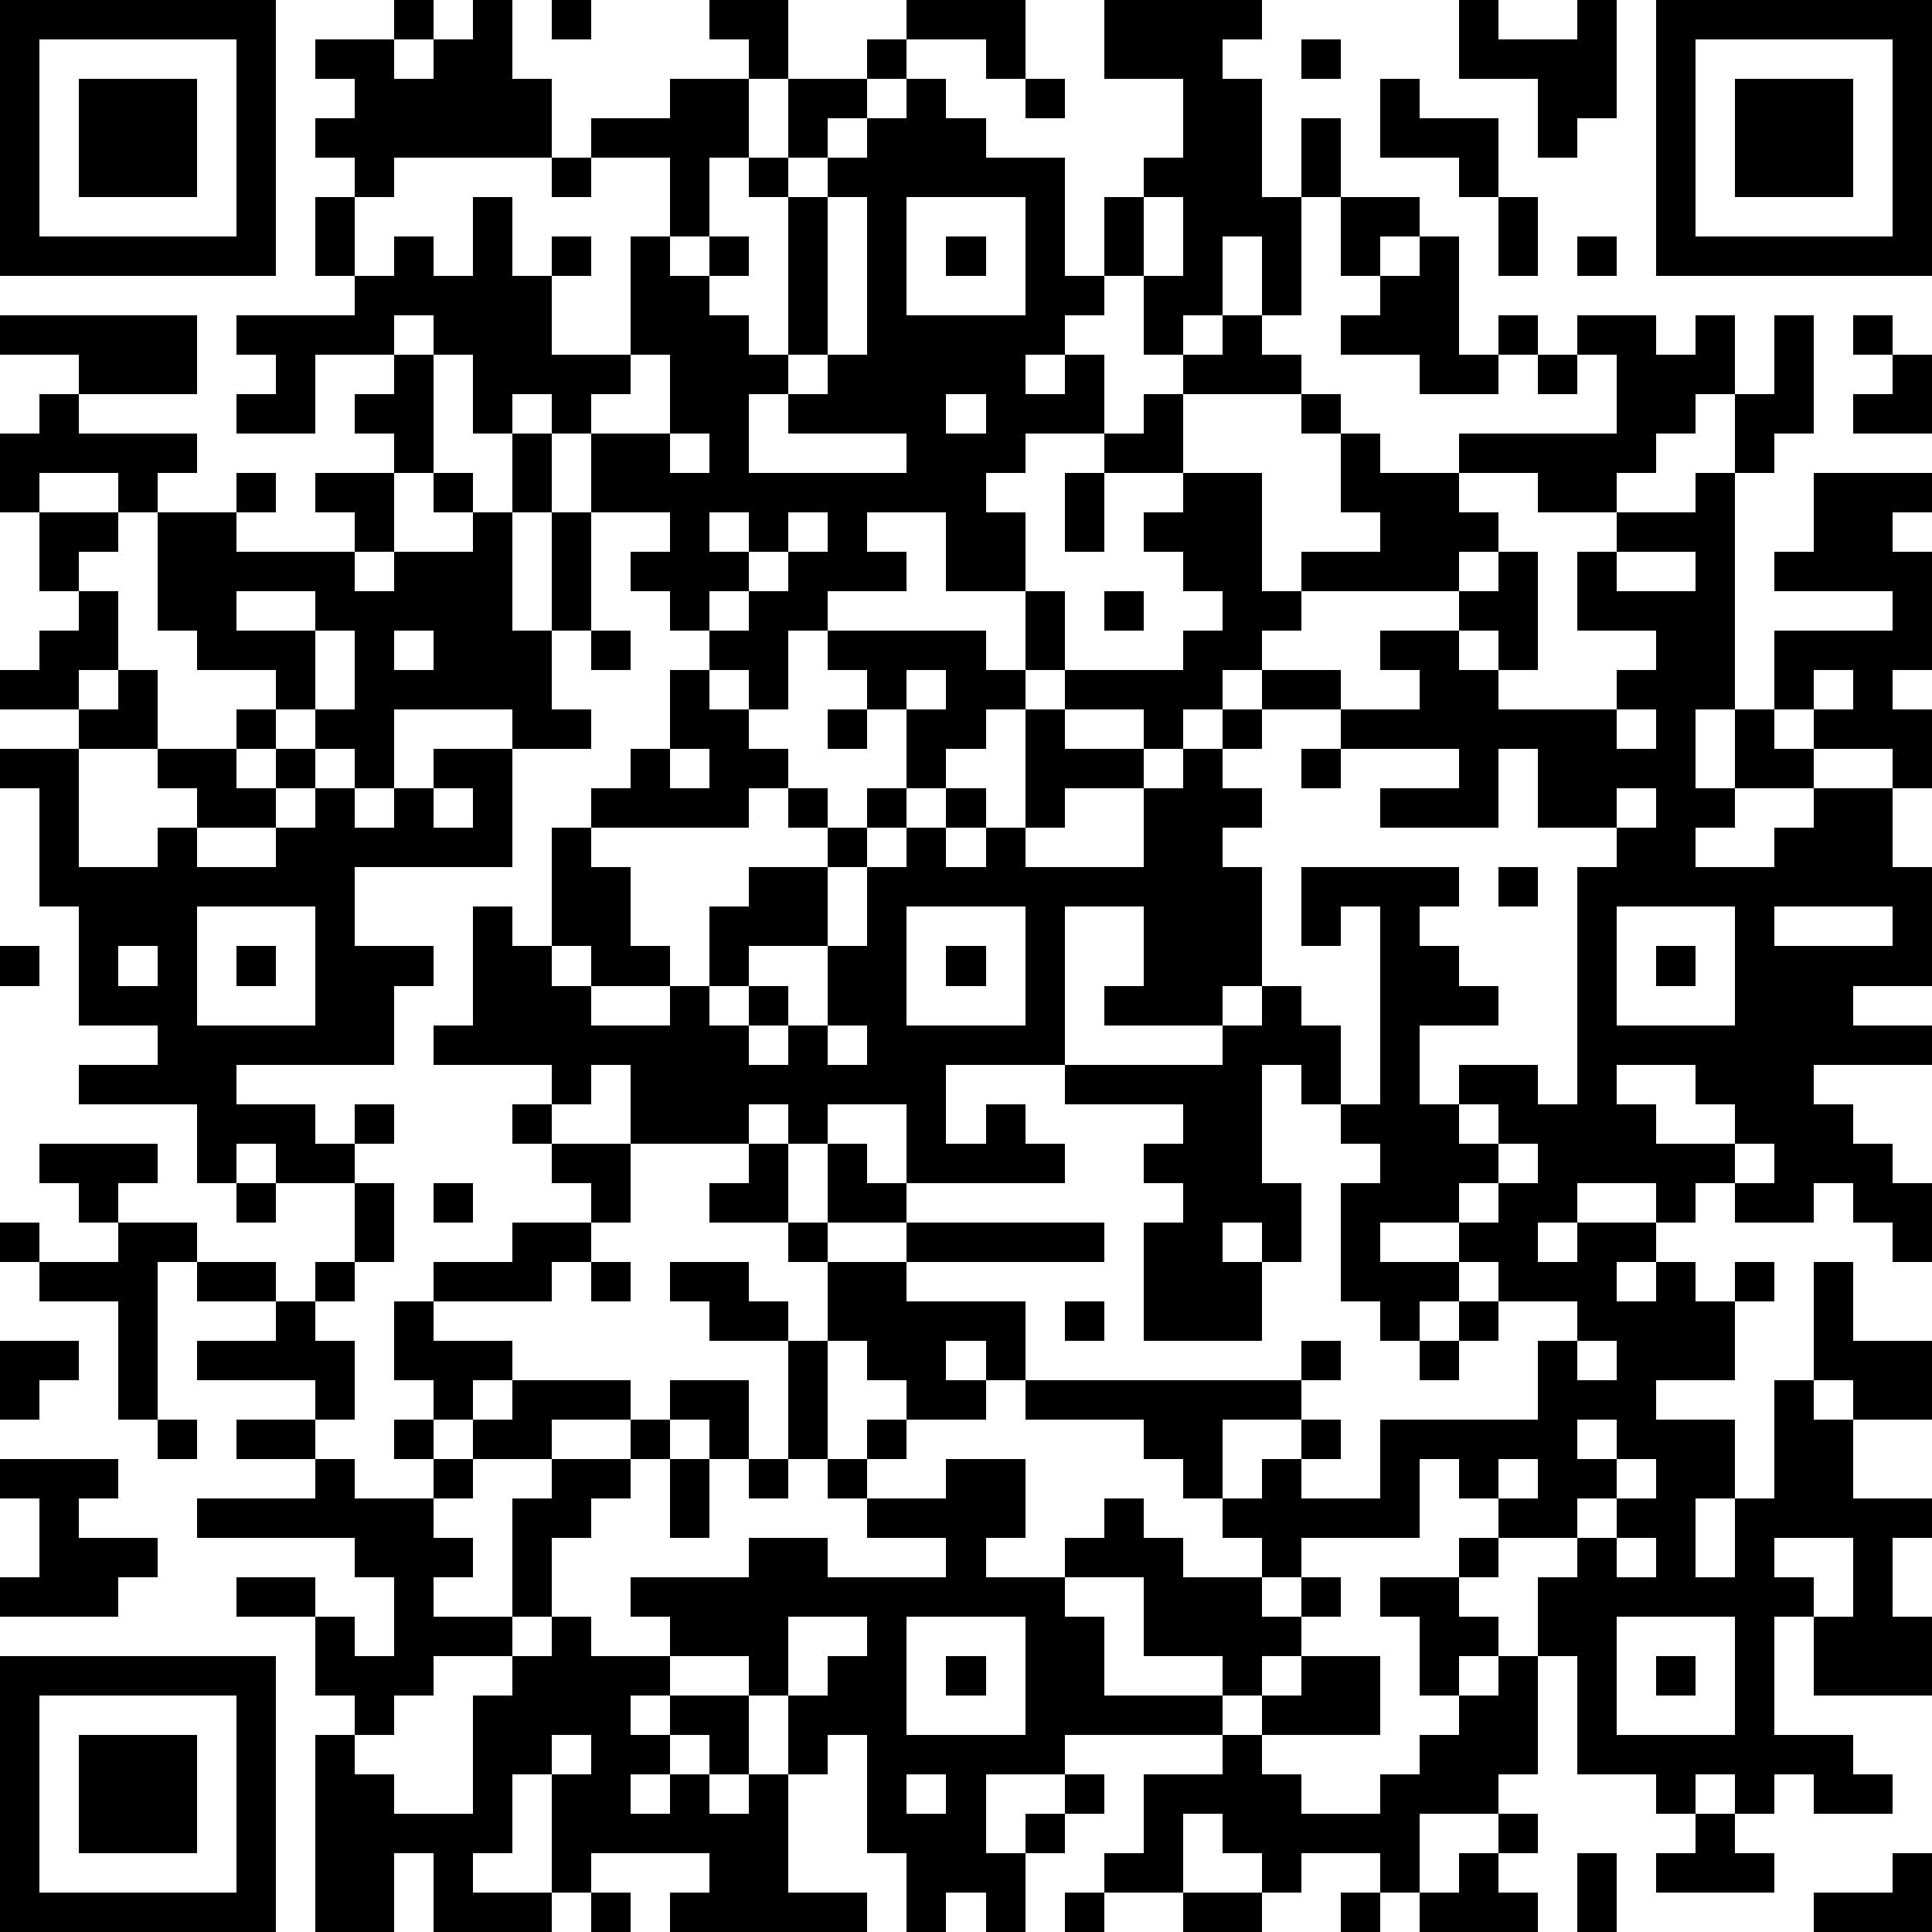 <svg version="1.1" baseProfile="full" shape-rendering="crispEdges" viewBox="0 0 1140 1140" xmlns="http://www.w3.org/2000/svg"><rect x="0" y="0" width="1140" height="1140" fill="#FFFFFF" />
<rect x="0" y="0" width="23.265" height="23.265" fill="#000000" />
<rect x="0" y="23.265" width="23.265" height="23.265" fill="#000000" />
<rect x="0" y="46.531" width="23.265" height="23.265" fill="#000000" />
<rect x="0" y="69.796" width="23.265" height="23.265" fill="#000000" />
<rect x="0" y="93.061" width="23.265" height="23.265" fill="#000000" />
<rect x="0" y="116.327" width="23.265" height="23.265" fill="#000000" />
<rect x="0" y="139.592" width="23.265" height="23.265" fill="#000000" />
<rect x="0" y="186.122" width="23.265" height="23.265" fill="#000000" />
<rect x="0" y="255.918" width="23.265" height="23.265" fill="#000000" />
<rect x="0" y="279.184" width="23.265" height="23.265" fill="#000000" />
<rect x="0" y="395.51" width="23.265" height="23.265" fill="#000000" />
<rect x="0" y="442.041" width="23.265" height="23.265" fill="#000000" />
<rect x="0" y="558.367" width="23.265" height="23.265" fill="#000000" />
<rect x="0" y="721.224" width="23.265" height="23.265" fill="#000000" />
<rect x="0" y="791.02" width="23.265" height="23.265" fill="#000000" />
<rect x="0" y="814.286" width="23.265" height="23.265" fill="#000000" />
<rect x="0" y="860.816" width="23.265" height="23.265" fill="#000000" />
<rect x="0" y="930.612" width="23.265" height="23.265" fill="#000000" />
<rect x="0" y="977.143" width="23.265" height="23.265" fill="#000000" />
<rect x="0" y="1000.408" width="23.265" height="23.265" fill="#000000" />
<rect x="0" y="1023.673" width="23.265" height="23.265" fill="#000000" />
<rect x="0" y="1046.939" width="23.265" height="23.265" fill="#000000" />
<rect x="0" y="1070.204" width="23.265" height="23.265" fill="#000000" />
<rect x="0" y="1093.469" width="23.265" height="23.265" fill="#000000" />
<rect x="0" y="1116.735" width="23.265" height="23.265" fill="#000000" />
<rect x="23.265" y="0" width="23.265" height="23.265" fill="#000000" />
<rect x="23.265" y="139.592" width="23.265" height="23.265" fill="#000000" />
<rect x="23.265" y="186.122" width="23.265" height="23.265" fill="#000000" />
<rect x="23.265" y="232.653" width="23.265" height="23.265" fill="#000000" />
<rect x="23.265" y="255.918" width="23.265" height="23.265" fill="#000000" />
<rect x="23.265" y="302.449" width="23.265" height="23.265" fill="#000000" />
<rect x="23.265" y="325.714" width="23.265" height="23.265" fill="#000000" />
<rect x="23.265" y="372.245" width="23.265" height="23.265" fill="#000000" />
<rect x="23.265" y="395.51" width="23.265" height="23.265" fill="#000000" />
<rect x="23.265" y="442.041" width="23.265" height="23.265" fill="#000000" />
<rect x="23.265" y="465.306" width="23.265" height="23.265" fill="#000000" />
<rect x="23.265" y="488.571" width="23.265" height="23.265" fill="#000000" />
<rect x="23.265" y="511.837" width="23.265" height="23.265" fill="#000000" />
<rect x="23.265" y="674.694" width="23.265" height="23.265" fill="#000000" />
<rect x="23.265" y="744.49" width="23.265" height="23.265" fill="#000000" />
<rect x="23.265" y="791.02" width="23.265" height="23.265" fill="#000000" />
<rect x="23.265" y="860.816" width="23.265" height="23.265" fill="#000000" />
<rect x="23.265" y="884.082" width="23.265" height="23.265" fill="#000000" />
<rect x="23.265" y="907.347" width="23.265" height="23.265" fill="#000000" />
<rect x="23.265" y="930.612" width="23.265" height="23.265" fill="#000000" />
<rect x="23.265" y="977.143" width="23.265" height="23.265" fill="#000000" />
<rect x="23.265" y="1116.735" width="23.265" height="23.265" fill="#000000" />
<rect x="46.531" y="0" width="23.265" height="23.265" fill="#000000" />
<rect x="46.531" y="46.531" width="23.265" height="23.265" fill="#000000" />
<rect x="46.531" y="69.796" width="23.265" height="23.265" fill="#000000" />
<rect x="46.531" y="93.061" width="23.265" height="23.265" fill="#000000" />
<rect x="46.531" y="139.592" width="23.265" height="23.265" fill="#000000" />
<rect x="46.531" y="186.122" width="23.265" height="23.265" fill="#000000" />
<rect x="46.531" y="209.388" width="23.265" height="23.265" fill="#000000" />
<rect x="46.531" y="255.918" width="23.265" height="23.265" fill="#000000" />
<rect x="46.531" y="302.449" width="23.265" height="23.265" fill="#000000" />
<rect x="46.531" y="348.98" width="23.265" height="23.265" fill="#000000" />
<rect x="46.531" y="372.245" width="23.265" height="23.265" fill="#000000" />
<rect x="46.531" y="418.776" width="23.265" height="23.265" fill="#000000" />
<rect x="46.531" y="511.837" width="23.265" height="23.265" fill="#000000" />
<rect x="46.531" y="535.102" width="23.265" height="23.265" fill="#000000" />
<rect x="46.531" y="558.367" width="23.265" height="23.265" fill="#000000" />
<rect x="46.531" y="581.633" width="23.265" height="23.265" fill="#000000" />
<rect x="46.531" y="628.163" width="23.265" height="23.265" fill="#000000" />
<rect x="46.531" y="674.694" width="23.265" height="23.265" fill="#000000" />
<rect x="46.531" y="697.959" width="23.265" height="23.265" fill="#000000" />
<rect x="46.531" y="744.49" width="23.265" height="23.265" fill="#000000" />
<rect x="46.531" y="860.816" width="23.265" height="23.265" fill="#000000" />
<rect x="46.531" y="907.347" width="23.265" height="23.265" fill="#000000" />
<rect x="46.531" y="930.612" width="23.265" height="23.265" fill="#000000" />
<rect x="46.531" y="977.143" width="23.265" height="23.265" fill="#000000" />
<rect x="46.531" y="1023.673" width="23.265" height="23.265" fill="#000000" />
<rect x="46.531" y="1046.939" width="23.265" height="23.265" fill="#000000" />
<rect x="46.531" y="1070.204" width="23.265" height="23.265" fill="#000000" />
<rect x="46.531" y="1116.735" width="23.265" height="23.265" fill="#000000" />
<rect x="69.796" y="0" width="23.265" height="23.265" fill="#000000" />
<rect x="69.796" y="46.531" width="23.265" height="23.265" fill="#000000" />
<rect x="69.796" y="69.796" width="23.265" height="23.265" fill="#000000" />
<rect x="69.796" y="93.061" width="23.265" height="23.265" fill="#000000" />
<rect x="69.796" y="139.592" width="23.265" height="23.265" fill="#000000" />
<rect x="69.796" y="186.122" width="23.265" height="23.265" fill="#000000" />
<rect x="69.796" y="209.388" width="23.265" height="23.265" fill="#000000" />
<rect x="69.796" y="255.918" width="23.265" height="23.265" fill="#000000" />
<rect x="69.796" y="279.184" width="23.265" height="23.265" fill="#000000" />
<rect x="69.796" y="395.51" width="23.265" height="23.265" fill="#000000" />
<rect x="69.796" y="418.776" width="23.265" height="23.265" fill="#000000" />
<rect x="69.796" y="511.837" width="23.265" height="23.265" fill="#000000" />
<rect x="69.796" y="535.102" width="23.265" height="23.265" fill="#000000" />
<rect x="69.796" y="581.633" width="23.265" height="23.265" fill="#000000" />
<rect x="69.796" y="628.163" width="23.265" height="23.265" fill="#000000" />
<rect x="69.796" y="674.694" width="23.265" height="23.265" fill="#000000" />
<rect x="69.796" y="721.224" width="23.265" height="23.265" fill="#000000" />
<rect x="69.796" y="744.49" width="23.265" height="23.265" fill="#000000" />
<rect x="69.796" y="767.755" width="23.265" height="23.265" fill="#000000" />
<rect x="69.796" y="791.02" width="23.265" height="23.265" fill="#000000" />
<rect x="69.796" y="814.286" width="23.265" height="23.265" fill="#000000" />
<rect x="69.796" y="907.347" width="23.265" height="23.265" fill="#000000" />
<rect x="69.796" y="977.143" width="23.265" height="23.265" fill="#000000" />
<rect x="69.796" y="1023.673" width="23.265" height="23.265" fill="#000000" />
<rect x="69.796" y="1046.939" width="23.265" height="23.265" fill="#000000" />
<rect x="69.796" y="1070.204" width="23.265" height="23.265" fill="#000000" />
<rect x="69.796" y="1116.735" width="23.265" height="23.265" fill="#000000" />
<rect x="93.061" y="0" width="23.265" height="23.265" fill="#000000" />
<rect x="93.061" y="46.531" width="23.265" height="23.265" fill="#000000" />
<rect x="93.061" y="69.796" width="23.265" height="23.265" fill="#000000" />
<rect x="93.061" y="93.061" width="23.265" height="23.265" fill="#000000" />
<rect x="93.061" y="139.592" width="23.265" height="23.265" fill="#000000" />
<rect x="93.061" y="186.122" width="23.265" height="23.265" fill="#000000" />
<rect x="93.061" y="209.388" width="23.265" height="23.265" fill="#000000" />
<rect x="93.061" y="255.918" width="23.265" height="23.265" fill="#000000" />
<rect x="93.061" y="302.449" width="23.265" height="23.265" fill="#000000" />
<rect x="93.061" y="325.714" width="23.265" height="23.265" fill="#000000" />
<rect x="93.061" y="348.98" width="23.265" height="23.265" fill="#000000" />
<rect x="93.061" y="442.041" width="23.265" height="23.265" fill="#000000" />
<rect x="93.061" y="488.571" width="23.265" height="23.265" fill="#000000" />
<rect x="93.061" y="511.837" width="23.265" height="23.265" fill="#000000" />
<rect x="93.061" y="535.102" width="23.265" height="23.265" fill="#000000" />
<rect x="93.061" y="558.367" width="23.265" height="23.265" fill="#000000" />
<rect x="93.061" y="581.633" width="23.265" height="23.265" fill="#000000" />
<rect x="93.061" y="604.898" width="23.265" height="23.265" fill="#000000" />
<rect x="93.061" y="628.163" width="23.265" height="23.265" fill="#000000" />
<rect x="93.061" y="721.224" width="23.265" height="23.265" fill="#000000" />
<rect x="93.061" y="837.551" width="23.265" height="23.265" fill="#000000" />
<rect x="93.061" y="977.143" width="23.265" height="23.265" fill="#000000" />
<rect x="93.061" y="1023.673" width="23.265" height="23.265" fill="#000000" />
<rect x="93.061" y="1046.939" width="23.265" height="23.265" fill="#000000" />
<rect x="93.061" y="1070.204" width="23.265" height="23.265" fill="#000000" />
<rect x="93.061" y="1116.735" width="23.265" height="23.265" fill="#000000" />
<rect x="116.327" y="0" width="23.265" height="23.265" fill="#000000" />
<rect x="116.327" y="139.592" width="23.265" height="23.265" fill="#000000" />
<rect x="116.327" y="302.449" width="23.265" height="23.265" fill="#000000" />
<rect x="116.327" y="325.714" width="23.265" height="23.265" fill="#000000" />
<rect x="116.327" y="348.98" width="23.265" height="23.265" fill="#000000" />
<rect x="116.327" y="372.245" width="23.265" height="23.265" fill="#000000" />
<rect x="116.327" y="442.041" width="23.265" height="23.265" fill="#000000" />
<rect x="116.327" y="465.306" width="23.265" height="23.265" fill="#000000" />
<rect x="116.327" y="511.837" width="23.265" height="23.265" fill="#000000" />
<rect x="116.327" y="604.898" width="23.265" height="23.265" fill="#000000" />
<rect x="116.327" y="628.163" width="23.265" height="23.265" fill="#000000" />
<rect x="116.327" y="651.429" width="23.265" height="23.265" fill="#000000" />
<rect x="116.327" y="674.694" width="23.265" height="23.265" fill="#000000" />
<rect x="116.327" y="744.49" width="23.265" height="23.265" fill="#000000" />
<rect x="116.327" y="791.02" width="23.265" height="23.265" fill="#000000" />
<rect x="116.327" y="884.082" width="23.265" height="23.265" fill="#000000" />
<rect x="116.327" y="977.143" width="23.265" height="23.265" fill="#000000" />
<rect x="116.327" y="1116.735" width="23.265" height="23.265" fill="#000000" />
<rect x="139.592" y="0" width="23.265" height="23.265" fill="#000000" />
<rect x="139.592" y="23.265" width="23.265" height="23.265" fill="#000000" />
<rect x="139.592" y="46.531" width="23.265" height="23.265" fill="#000000" />
<rect x="139.592" y="69.796" width="23.265" height="23.265" fill="#000000" />
<rect x="139.592" y="93.061" width="23.265" height="23.265" fill="#000000" />
<rect x="139.592" y="116.327" width="23.265" height="23.265" fill="#000000" />
<rect x="139.592" y="139.592" width="23.265" height="23.265" fill="#000000" />
<rect x="139.592" y="186.122" width="23.265" height="23.265" fill="#000000" />
<rect x="139.592" y="232.653" width="23.265" height="23.265" fill="#000000" />
<rect x="139.592" y="279.184" width="23.265" height="23.265" fill="#000000" />
<rect x="139.592" y="325.714" width="23.265" height="23.265" fill="#000000" />
<rect x="139.592" y="372.245" width="23.265" height="23.265" fill="#000000" />
<rect x="139.592" y="418.776" width="23.265" height="23.265" fill="#000000" />
<rect x="139.592" y="465.306" width="23.265" height="23.265" fill="#000000" />
<rect x="139.592" y="511.837" width="23.265" height="23.265" fill="#000000" />
<rect x="139.592" y="558.367" width="23.265" height="23.265" fill="#000000" />
<rect x="139.592" y="604.898" width="23.265" height="23.265" fill="#000000" />
<rect x="139.592" y="651.429" width="23.265" height="23.265" fill="#000000" />
<rect x="139.592" y="697.959" width="23.265" height="23.265" fill="#000000" />
<rect x="139.592" y="744.49" width="23.265" height="23.265" fill="#000000" />
<rect x="139.592" y="791.02" width="23.265" height="23.265" fill="#000000" />
<rect x="139.592" y="837.551" width="23.265" height="23.265" fill="#000000" />
<rect x="139.592" y="884.082" width="23.265" height="23.265" fill="#000000" />
<rect x="139.592" y="930.612" width="23.265" height="23.265" fill="#000000" />
<rect x="139.592" y="977.143" width="23.265" height="23.265" fill="#000000" />
<rect x="139.592" y="1000.408" width="23.265" height="23.265" fill="#000000" />
<rect x="139.592" y="1023.673" width="23.265" height="23.265" fill="#000000" />
<rect x="139.592" y="1046.939" width="23.265" height="23.265" fill="#000000" />
<rect x="139.592" y="1070.204" width="23.265" height="23.265" fill="#000000" />
<rect x="139.592" y="1093.469" width="23.265" height="23.265" fill="#000000" />
<rect x="139.592" y="1116.735" width="23.265" height="23.265" fill="#000000" />
<rect x="162.857" y="186.122" width="23.265" height="23.265" fill="#000000" />
<rect x="162.857" y="209.388" width="23.265" height="23.265" fill="#000000" />
<rect x="162.857" y="232.653" width="23.265" height="23.265" fill="#000000" />
<rect x="162.857" y="325.714" width="23.265" height="23.265" fill="#000000" />
<rect x="162.857" y="372.245" width="23.265" height="23.265" fill="#000000" />
<rect x="162.857" y="395.51" width="23.265" height="23.265" fill="#000000" />
<rect x="162.857" y="442.041" width="23.265" height="23.265" fill="#000000" />
<rect x="162.857" y="488.571" width="23.265" height="23.265" fill="#000000" />
<rect x="162.857" y="511.837" width="23.265" height="23.265" fill="#000000" />
<rect x="162.857" y="604.898" width="23.265" height="23.265" fill="#000000" />
<rect x="162.857" y="651.429" width="23.265" height="23.265" fill="#000000" />
<rect x="162.857" y="674.694" width="23.265" height="23.265" fill="#000000" />
<rect x="162.857" y="767.755" width="23.265" height="23.265" fill="#000000" />
<rect x="162.857" y="791.02" width="23.265" height="23.265" fill="#000000" />
<rect x="162.857" y="837.551" width="23.265" height="23.265" fill="#000000" />
<rect x="162.857" y="884.082" width="23.265" height="23.265" fill="#000000" />
<rect x="162.857" y="930.612" width="23.265" height="23.265" fill="#000000" />
<rect x="186.122" y="23.265" width="23.265" height="23.265" fill="#000000" />
<rect x="186.122" y="69.796" width="23.265" height="23.265" fill="#000000" />
<rect x="186.122" y="116.327" width="23.265" height="23.265" fill="#000000" />
<rect x="186.122" y="139.592" width="23.265" height="23.265" fill="#000000" />
<rect x="186.122" y="186.122" width="23.265" height="23.265" fill="#000000" />
<rect x="186.122" y="279.184" width="23.265" height="23.265" fill="#000000" />
<rect x="186.122" y="325.714" width="23.265" height="23.265" fill="#000000" />
<rect x="186.122" y="348.98" width="23.265" height="23.265" fill="#000000" />
<rect x="186.122" y="418.776" width="23.265" height="23.265" fill="#000000" />
<rect x="186.122" y="465.306" width="23.265" height="23.265" fill="#000000" />
<rect x="186.122" y="488.571" width="23.265" height="23.265" fill="#000000" />
<rect x="186.122" y="511.837" width="23.265" height="23.265" fill="#000000" />
<rect x="186.122" y="535.102" width="23.265" height="23.265" fill="#000000" />
<rect x="186.122" y="558.367" width="23.265" height="23.265" fill="#000000" />
<rect x="186.122" y="581.633" width="23.265" height="23.265" fill="#000000" />
<rect x="186.122" y="604.898" width="23.265" height="23.265" fill="#000000" />
<rect x="186.122" y="674.694" width="23.265" height="23.265" fill="#000000" />
<rect x="186.122" y="744.49" width="23.265" height="23.265" fill="#000000" />
<rect x="186.122" y="791.02" width="23.265" height="23.265" fill="#000000" />
<rect x="186.122" y="814.286" width="23.265" height="23.265" fill="#000000" />
<rect x="186.122" y="860.816" width="23.265" height="23.265" fill="#000000" />
<rect x="186.122" y="884.082" width="23.265" height="23.265" fill="#000000" />
<rect x="186.122" y="953.878" width="23.265" height="23.265" fill="#000000" />
<rect x="186.122" y="977.143" width="23.265" height="23.265" fill="#000000" />
<rect x="186.122" y="1023.673" width="23.265" height="23.265" fill="#000000" />
<rect x="186.122" y="1046.939" width="23.265" height="23.265" fill="#000000" />
<rect x="186.122" y="1070.204" width="23.265" height="23.265" fill="#000000" />
<rect x="186.122" y="1093.469" width="23.265" height="23.265" fill="#000000" />
<rect x="186.122" y="1116.735" width="23.265" height="23.265" fill="#000000" />
<rect x="209.388" y="23.265" width="23.265" height="23.265" fill="#000000" />
<rect x="209.388" y="46.531" width="23.265" height="23.265" fill="#000000" />
<rect x="209.388" y="69.796" width="23.265" height="23.265" fill="#000000" />
<rect x="209.388" y="93.061" width="23.265" height="23.265" fill="#000000" />
<rect x="209.388" y="162.857" width="23.265" height="23.265" fill="#000000" />
<rect x="209.388" y="186.122" width="23.265" height="23.265" fill="#000000" />
<rect x="209.388" y="232.653" width="23.265" height="23.265" fill="#000000" />
<rect x="209.388" y="279.184" width="23.265" height="23.265" fill="#000000" />
<rect x="209.388" y="302.449" width="23.265" height="23.265" fill="#000000" />
<rect x="209.388" y="348.98" width="23.265" height="23.265" fill="#000000" />
<rect x="209.388" y="372.245" width="23.265" height="23.265" fill="#000000" />
<rect x="209.388" y="395.51" width="23.265" height="23.265" fill="#000000" />
<rect x="209.388" y="418.776" width="23.265" height="23.265" fill="#000000" />
<rect x="209.388" y="442.041" width="23.265" height="23.265" fill="#000000" />
<rect x="209.388" y="488.571" width="23.265" height="23.265" fill="#000000" />
<rect x="209.388" y="558.367" width="23.265" height="23.265" fill="#000000" />
<rect x="209.388" y="581.633" width="23.265" height="23.265" fill="#000000" />
<rect x="209.388" y="604.898" width="23.265" height="23.265" fill="#000000" />
<rect x="209.388" y="651.429" width="23.265" height="23.265" fill="#000000" />
<rect x="209.388" y="697.959" width="23.265" height="23.265" fill="#000000" />
<rect x="209.388" y="721.224" width="23.265" height="23.265" fill="#000000" />
<rect x="209.388" y="884.082" width="23.265" height="23.265" fill="#000000" />
<rect x="209.388" y="907.347" width="23.265" height="23.265" fill="#000000" />
<rect x="209.388" y="977.143" width="23.265" height="23.265" fill="#000000" />
<rect x="209.388" y="1000.408" width="23.265" height="23.265" fill="#000000" />
<rect x="209.388" y="1046.939" width="23.265" height="23.265" fill="#000000" />
<rect x="209.388" y="1070.204" width="23.265" height="23.265" fill="#000000" />
<rect x="209.388" y="1093.469" width="23.265" height="23.265" fill="#000000" />
<rect x="209.388" y="1116.735" width="23.265" height="23.265" fill="#000000" />
<rect x="232.653" y="0" width="23.265" height="23.265" fill="#000000" />
<rect x="232.653" y="46.531" width="23.265" height="23.265" fill="#000000" />
<rect x="232.653" y="69.796" width="23.265" height="23.265" fill="#000000" />
<rect x="232.653" y="139.592" width="23.265" height="23.265" fill="#000000" />
<rect x="232.653" y="162.857" width="23.265" height="23.265" fill="#000000" />
<rect x="232.653" y="209.388" width="23.265" height="23.265" fill="#000000" />
<rect x="232.653" y="232.653" width="23.265" height="23.265" fill="#000000" />
<rect x="232.653" y="255.918" width="23.265" height="23.265" fill="#000000" />
<rect x="232.653" y="325.714" width="23.265" height="23.265" fill="#000000" />
<rect x="232.653" y="348.98" width="23.265" height="23.265" fill="#000000" />
<rect x="232.653" y="395.51" width="23.265" height="23.265" fill="#000000" />
<rect x="232.653" y="465.306" width="23.265" height="23.265" fill="#000000" />
<rect x="232.653" y="488.571" width="23.265" height="23.265" fill="#000000" />
<rect x="232.653" y="558.367" width="23.265" height="23.265" fill="#000000" />
<rect x="232.653" y="767.755" width="23.265" height="23.265" fill="#000000" />
<rect x="232.653" y="791.02" width="23.265" height="23.265" fill="#000000" />
<rect x="232.653" y="837.551" width="23.265" height="23.265" fill="#000000" />
<rect x="232.653" y="884.082" width="23.265" height="23.265" fill="#000000" />
<rect x="232.653" y="907.347" width="23.265" height="23.265" fill="#000000" />
<rect x="232.653" y="930.612" width="23.265" height="23.265" fill="#000000" />
<rect x="232.653" y="953.878" width="23.265" height="23.265" fill="#000000" />
<rect x="232.653" y="977.143" width="23.265" height="23.265" fill="#000000" />
<rect x="232.653" y="1070.204" width="23.265" height="23.265" fill="#000000" />
<rect x="255.918" y="23.265" width="23.265" height="23.265" fill="#000000" />
<rect x="255.918" y="46.531" width="23.265" height="23.265" fill="#000000" />
<rect x="255.918" y="69.796" width="23.265" height="23.265" fill="#000000" />
<rect x="255.918" y="162.857" width="23.265" height="23.265" fill="#000000" />
<rect x="255.918" y="186.122" width="23.265" height="23.265" fill="#000000" />
<rect x="255.918" y="279.184" width="23.265" height="23.265" fill="#000000" />
<rect x="255.918" y="325.714" width="23.265" height="23.265" fill="#000000" />
<rect x="255.918" y="348.98" width="23.265" height="23.265" fill="#000000" />
<rect x="255.918" y="372.245" width="23.265" height="23.265" fill="#000000" />
<rect x="255.918" y="395.51" width="23.265" height="23.265" fill="#000000" />
<rect x="255.918" y="442.041" width="23.265" height="23.265" fill="#000000" />
<rect x="255.918" y="488.571" width="23.265" height="23.265" fill="#000000" />
<rect x="255.918" y="604.898" width="23.265" height="23.265" fill="#000000" />
<rect x="255.918" y="697.959" width="23.265" height="23.265" fill="#000000" />
<rect x="255.918" y="744.49" width="23.265" height="23.265" fill="#000000" />
<rect x="255.918" y="791.02" width="23.265" height="23.265" fill="#000000" />
<rect x="255.918" y="814.286" width="23.265" height="23.265" fill="#000000" />
<rect x="255.918" y="860.816" width="23.265" height="23.265" fill="#000000" />
<rect x="255.918" y="907.347" width="23.265" height="23.265" fill="#000000" />
<rect x="255.918" y="953.878" width="23.265" height="23.265" fill="#000000" />
<rect x="255.918" y="1070.204" width="23.265" height="23.265" fill="#000000" />
<rect x="255.918" y="1093.469" width="23.265" height="23.265" fill="#000000" />
<rect x="255.918" y="1116.735" width="23.265" height="23.265" fill="#000000" />
<rect x="279.184" y="0" width="23.265" height="23.265" fill="#000000" />
<rect x="279.184" y="23.265" width="23.265" height="23.265" fill="#000000" />
<rect x="279.184" y="46.531" width="23.265" height="23.265" fill="#000000" />
<rect x="279.184" y="69.796" width="23.265" height="23.265" fill="#000000" />
<rect x="279.184" y="116.327" width="23.265" height="23.265" fill="#000000" />
<rect x="279.184" y="139.592" width="23.265" height="23.265" fill="#000000" />
<rect x="279.184" y="162.857" width="23.265" height="23.265" fill="#000000" />
<rect x="279.184" y="186.122" width="23.265" height="23.265" fill="#000000" />
<rect x="279.184" y="209.388" width="23.265" height="23.265" fill="#000000" />
<rect x="279.184" y="232.653" width="23.265" height="23.265" fill="#000000" />
<rect x="279.184" y="302.449" width="23.265" height="23.265" fill="#000000" />
<rect x="279.184" y="325.714" width="23.265" height="23.265" fill="#000000" />
<rect x="279.184" y="348.98" width="23.265" height="23.265" fill="#000000" />
<rect x="279.184" y="372.245" width="23.265" height="23.265" fill="#000000" />
<rect x="279.184" y="395.51" width="23.265" height="23.265" fill="#000000" />
<rect x="279.184" y="442.041" width="23.265" height="23.265" fill="#000000" />
<rect x="279.184" y="465.306" width="23.265" height="23.265" fill="#000000" />
<rect x="279.184" y="488.571" width="23.265" height="23.265" fill="#000000" />
<rect x="279.184" y="535.102" width="23.265" height="23.265" fill="#000000" />
<rect x="279.184" y="558.367" width="23.265" height="23.265" fill="#000000" />
<rect x="279.184" y="581.633" width="23.265" height="23.265" fill="#000000" />
<rect x="279.184" y="604.898" width="23.265" height="23.265" fill="#000000" />
<rect x="279.184" y="744.49" width="23.265" height="23.265" fill="#000000" />
<rect x="279.184" y="791.02" width="23.265" height="23.265" fill="#000000" />
<rect x="279.184" y="837.551" width="23.265" height="23.265" fill="#000000" />
<rect x="279.184" y="953.878" width="23.265" height="23.265" fill="#000000" />
<rect x="279.184" y="1000.408" width="23.265" height="23.265" fill="#000000" />
<rect x="279.184" y="1023.673" width="23.265" height="23.265" fill="#000000" />
<rect x="279.184" y="1046.939" width="23.265" height="23.265" fill="#000000" />
<rect x="279.184" y="1070.204" width="23.265" height="23.265" fill="#000000" />
<rect x="279.184" y="1116.735" width="23.265" height="23.265" fill="#000000" />
<rect x="302.449" y="46.531" width="23.265" height="23.265" fill="#000000" />
<rect x="302.449" y="69.796" width="23.265" height="23.265" fill="#000000" />
<rect x="302.449" y="162.857" width="23.265" height="23.265" fill="#000000" />
<rect x="302.449" y="186.122" width="23.265" height="23.265" fill="#000000" />
<rect x="302.449" y="209.388" width="23.265" height="23.265" fill="#000000" />
<rect x="302.449" y="255.918" width="23.265" height="23.265" fill="#000000" />
<rect x="302.449" y="279.184" width="23.265" height="23.265" fill="#000000" />
<rect x="302.449" y="372.245" width="23.265" height="23.265" fill="#000000" />
<rect x="302.449" y="395.51" width="23.265" height="23.265" fill="#000000" />
<rect x="302.449" y="418.776" width="23.265" height="23.265" fill="#000000" />
<rect x="302.449" y="558.367" width="23.265" height="23.265" fill="#000000" />
<rect x="302.449" y="581.633" width="23.265" height="23.265" fill="#000000" />
<rect x="302.449" y="604.898" width="23.265" height="23.265" fill="#000000" />
<rect x="302.449" y="651.429" width="23.265" height="23.265" fill="#000000" />
<rect x="302.449" y="721.224" width="23.265" height="23.265" fill="#000000" />
<rect x="302.449" y="744.49" width="23.265" height="23.265" fill="#000000" />
<rect x="302.449" y="814.286" width="23.265" height="23.265" fill="#000000" />
<rect x="302.449" y="837.551" width="23.265" height="23.265" fill="#000000" />
<rect x="302.449" y="884.082" width="23.265" height="23.265" fill="#000000" />
<rect x="302.449" y="907.347" width="23.265" height="23.265" fill="#000000" />
<rect x="302.449" y="930.612" width="23.265" height="23.265" fill="#000000" />
<rect x="302.449" y="977.143" width="23.265" height="23.265" fill="#000000" />
<rect x="302.449" y="1000.408" width="23.265" height="23.265" fill="#000000" />
<rect x="302.449" y="1023.673" width="23.265" height="23.265" fill="#000000" />
<rect x="302.449" y="1116.735" width="23.265" height="23.265" fill="#000000" />
<rect x="325.714" y="0" width="23.265" height="23.265" fill="#000000" />
<rect x="325.714" y="93.061" width="23.265" height="23.265" fill="#000000" />
<rect x="325.714" y="139.592" width="23.265" height="23.265" fill="#000000" />
<rect x="325.714" y="209.388" width="23.265" height="23.265" fill="#000000" />
<rect x="325.714" y="232.653" width="23.265" height="23.265" fill="#000000" />
<rect x="325.714" y="302.449" width="23.265" height="23.265" fill="#000000" />
<rect x="325.714" y="325.714" width="23.265" height="23.265" fill="#000000" />
<rect x="325.714" y="348.98" width="23.265" height="23.265" fill="#000000" />
<rect x="325.714" y="418.776" width="23.265" height="23.265" fill="#000000" />
<rect x="325.714" y="488.571" width="23.265" height="23.265" fill="#000000" />
<rect x="325.714" y="511.837" width="23.265" height="23.265" fill="#000000" />
<rect x="325.714" y="535.102" width="23.265" height="23.265" fill="#000000" />
<rect x="325.714" y="581.633" width="23.265" height="23.265" fill="#000000" />
<rect x="325.714" y="604.898" width="23.265" height="23.265" fill="#000000" />
<rect x="325.714" y="628.163" width="23.265" height="23.265" fill="#000000" />
<rect x="325.714" y="674.694" width="23.265" height="23.265" fill="#000000" />
<rect x="325.714" y="721.224" width="23.265" height="23.265" fill="#000000" />
<rect x="325.714" y="814.286" width="23.265" height="23.265" fill="#000000" />
<rect x="325.714" y="860.816" width="23.265" height="23.265" fill="#000000" />
<rect x="325.714" y="884.082" width="23.265" height="23.265" fill="#000000" />
<rect x="325.714" y="953.878" width="23.265" height="23.265" fill="#000000" />
<rect x="325.714" y="977.143" width="23.265" height="23.265" fill="#000000" />
<rect x="325.714" y="1000.408" width="23.265" height="23.265" fill="#000000" />
<rect x="325.714" y="1046.939" width="23.265" height="23.265" fill="#000000" />
<rect x="325.714" y="1070.204" width="23.265" height="23.265" fill="#000000" />
<rect x="325.714" y="1093.469" width="23.265" height="23.265" fill="#000000" />
<rect x="348.98" y="69.796" width="23.265" height="23.265" fill="#000000" />
<rect x="348.98" y="209.388" width="23.265" height="23.265" fill="#000000" />
<rect x="348.98" y="255.918" width="23.265" height="23.265" fill="#000000" />
<rect x="348.98" y="279.184" width="23.265" height="23.265" fill="#000000" />
<rect x="348.98" y="372.245" width="23.265" height="23.265" fill="#000000" />
<rect x="348.98" y="465.306" width="23.265" height="23.265" fill="#000000" />
<rect x="348.98" y="511.837" width="23.265" height="23.265" fill="#000000" />
<rect x="348.98" y="535.102" width="23.265" height="23.265" fill="#000000" />
<rect x="348.98" y="558.367" width="23.265" height="23.265" fill="#000000" />
<rect x="348.98" y="604.898" width="23.265" height="23.265" fill="#000000" />
<rect x="348.98" y="674.694" width="23.265" height="23.265" fill="#000000" />
<rect x="348.98" y="697.959" width="23.265" height="23.265" fill="#000000" />
<rect x="348.98" y="744.49" width="23.265" height="23.265" fill="#000000" />
<rect x="348.98" y="814.286" width="23.265" height="23.265" fill="#000000" />
<rect x="348.98" y="860.816" width="23.265" height="23.265" fill="#000000" />
<rect x="348.98" y="977.143" width="23.265" height="23.265" fill="#000000" />
<rect x="348.98" y="1000.408" width="23.265" height="23.265" fill="#000000" />
<rect x="348.98" y="1023.673" width="23.265" height="23.265" fill="#000000" />
<rect x="348.98" y="1046.939" width="23.265" height="23.265" fill="#000000" />
<rect x="348.98" y="1070.204" width="23.265" height="23.265" fill="#000000" />
<rect x="348.98" y="1116.735" width="23.265" height="23.265" fill="#000000" />
<rect x="372.245" y="69.796" width="23.265" height="23.265" fill="#000000" />
<rect x="372.245" y="139.592" width="23.265" height="23.265" fill="#000000" />
<rect x="372.245" y="162.857" width="23.265" height="23.265" fill="#000000" />
<rect x="372.245" y="186.122" width="23.265" height="23.265" fill="#000000" />
<rect x="372.245" y="255.918" width="23.265" height="23.265" fill="#000000" />
<rect x="372.245" y="279.184" width="23.265" height="23.265" fill="#000000" />
<rect x="372.245" y="325.714" width="23.265" height="23.265" fill="#000000" />
<rect x="372.245" y="442.041" width="23.265" height="23.265" fill="#000000" />
<rect x="372.245" y="465.306" width="23.265" height="23.265" fill="#000000" />
<rect x="372.245" y="558.367" width="23.265" height="23.265" fill="#000000" />
<rect x="372.245" y="604.898" width="23.265" height="23.265" fill="#000000" />
<rect x="372.245" y="628.163" width="23.265" height="23.265" fill="#000000" />
<rect x="372.245" y="651.429" width="23.265" height="23.265" fill="#000000" />
<rect x="372.245" y="837.551" width="23.265" height="23.265" fill="#000000" />
<rect x="372.245" y="930.612" width="23.265" height="23.265" fill="#000000" />
<rect x="372.245" y="977.143" width="23.265" height="23.265" fill="#000000" />
<rect x="372.245" y="1023.673" width="23.265" height="23.265" fill="#000000" />
<rect x="372.245" y="1070.204" width="23.265" height="23.265" fill="#000000" />
<rect x="395.51" y="46.531" width="23.265" height="23.265" fill="#000000" />
<rect x="395.51" y="69.796" width="23.265" height="23.265" fill="#000000" />
<rect x="395.51" y="93.061" width="23.265" height="23.265" fill="#000000" />
<rect x="395.51" y="116.327" width="23.265" height="23.265" fill="#000000" />
<rect x="395.51" y="162.857" width="23.265" height="23.265" fill="#000000" />
<rect x="395.51" y="186.122" width="23.265" height="23.265" fill="#000000" />
<rect x="395.51" y="209.388" width="23.265" height="23.265" fill="#000000" />
<rect x="395.51" y="232.653" width="23.265" height="23.265" fill="#000000" />
<rect x="395.51" y="279.184" width="23.265" height="23.265" fill="#000000" />
<rect x="395.51" y="302.449" width="23.265" height="23.265" fill="#000000" />
<rect x="395.51" y="325.714" width="23.265" height="23.265" fill="#000000" />
<rect x="395.51" y="348.98" width="23.265" height="23.265" fill="#000000" />
<rect x="395.51" y="395.51" width="23.265" height="23.265" fill="#000000" />
<rect x="395.51" y="418.776" width="23.265" height="23.265" fill="#000000" />
<rect x="395.51" y="465.306" width="23.265" height="23.265" fill="#000000" />
<rect x="395.51" y="581.633" width="23.265" height="23.265" fill="#000000" />
<rect x="395.51" y="604.898" width="23.265" height="23.265" fill="#000000" />
<rect x="395.51" y="628.163" width="23.265" height="23.265" fill="#000000" />
<rect x="395.51" y="651.429" width="23.265" height="23.265" fill="#000000" />
<rect x="395.51" y="744.49" width="23.265" height="23.265" fill="#000000" />
<rect x="395.51" y="814.286" width="23.265" height="23.265" fill="#000000" />
<rect x="395.51" y="860.816" width="23.265" height="23.265" fill="#000000" />
<rect x="395.51" y="884.082" width="23.265" height="23.265" fill="#000000" />
<rect x="395.51" y="930.612" width="23.265" height="23.265" fill="#000000" />
<rect x="395.51" y="953.878" width="23.265" height="23.265" fill="#000000" />
<rect x="395.51" y="1000.408" width="23.265" height="23.265" fill="#000000" />
<rect x="395.51" y="1046.939" width="23.265" height="23.265" fill="#000000" />
<rect x="395.51" y="1070.204" width="23.265" height="23.265" fill="#000000" />
<rect x="395.51" y="1116.735" width="23.265" height="23.265" fill="#000000" />
<rect x="418.776" y="0" width="23.265" height="23.265" fill="#000000" />
<rect x="418.776" y="46.531" width="23.265" height="23.265" fill="#000000" />
<rect x="418.776" y="69.796" width="23.265" height="23.265" fill="#000000" />
<rect x="418.776" y="139.592" width="23.265" height="23.265" fill="#000000" />
<rect x="418.776" y="186.122" width="23.265" height="23.265" fill="#000000" />
<rect x="418.776" y="209.388" width="23.265" height="23.265" fill="#000000" />
<rect x="418.776" y="232.653" width="23.265" height="23.265" fill="#000000" />
<rect x="418.776" y="255.918" width="23.265" height="23.265" fill="#000000" />
<rect x="418.776" y="279.184" width="23.265" height="23.265" fill="#000000" />
<rect x="418.776" y="325.714" width="23.265" height="23.265" fill="#000000" />
<rect x="418.776" y="372.245" width="23.265" height="23.265" fill="#000000" />
<rect x="418.776" y="418.776" width="23.265" height="23.265" fill="#000000" />
<rect x="418.776" y="442.041" width="23.265" height="23.265" fill="#000000" />
<rect x="418.776" y="465.306" width="23.265" height="23.265" fill="#000000" />
<rect x="418.776" y="535.102" width="23.265" height="23.265" fill="#000000" />
<rect x="418.776" y="558.367" width="23.265" height="23.265" fill="#000000" />
<rect x="418.776" y="604.898" width="23.265" height="23.265" fill="#000000" />
<rect x="418.776" y="628.163" width="23.265" height="23.265" fill="#000000" />
<rect x="418.776" y="651.429" width="23.265" height="23.265" fill="#000000" />
<rect x="418.776" y="697.959" width="23.265" height="23.265" fill="#000000" />
<rect x="418.776" y="744.49" width="23.265" height="23.265" fill="#000000" />
<rect x="418.776" y="767.755" width="23.265" height="23.265" fill="#000000" />
<rect x="418.776" y="814.286" width="23.265" height="23.265" fill="#000000" />
<rect x="418.776" y="837.551" width="23.265" height="23.265" fill="#000000" />
<rect x="418.776" y="930.612" width="23.265" height="23.265" fill="#000000" />
<rect x="418.776" y="953.878" width="23.265" height="23.265" fill="#000000" />
<rect x="418.776" y="1000.408" width="23.265" height="23.265" fill="#000000" />
<rect x="418.776" y="1023.673" width="23.265" height="23.265" fill="#000000" />
<rect x="418.776" y="1070.204" width="23.265" height="23.265" fill="#000000" />
<rect x="418.776" y="1093.469" width="23.265" height="23.265" fill="#000000" />
<rect x="418.776" y="1116.735" width="23.265" height="23.265" fill="#000000" />
<rect x="442.041" y="0" width="23.265" height="23.265" fill="#000000" />
<rect x="442.041" y="23.265" width="23.265" height="23.265" fill="#000000" />
<rect x="442.041" y="93.061" width="23.265" height="23.265" fill="#000000" />
<rect x="442.041" y="209.388" width="23.265" height="23.265" fill="#000000" />
<rect x="442.041" y="279.184" width="23.265" height="23.265" fill="#000000" />
<rect x="442.041" y="302.449" width="23.265" height="23.265" fill="#000000" />
<rect x="442.041" y="348.98" width="23.265" height="23.265" fill="#000000" />
<rect x="442.041" y="372.245" width="23.265" height="23.265" fill="#000000" />
<rect x="442.041" y="395.51" width="23.265" height="23.265" fill="#000000" />
<rect x="442.041" y="442.041" width="23.265" height="23.265" fill="#000000" />
<rect x="442.041" y="511.837" width="23.265" height="23.265" fill="#000000" />
<rect x="442.041" y="535.102" width="23.265" height="23.265" fill="#000000" />
<rect x="442.041" y="581.633" width="23.265" height="23.265" fill="#000000" />
<rect x="442.041" y="628.163" width="23.265" height="23.265" fill="#000000" />
<rect x="442.041" y="674.694" width="23.265" height="23.265" fill="#000000" />
<rect x="442.041" y="697.959" width="23.265" height="23.265" fill="#000000" />
<rect x="442.041" y="767.755" width="23.265" height="23.265" fill="#000000" />
<rect x="442.041" y="860.816" width="23.265" height="23.265" fill="#000000" />
<rect x="442.041" y="907.347" width="23.265" height="23.265" fill="#000000" />
<rect x="442.041" y="930.612" width="23.265" height="23.265" fill="#000000" />
<rect x="442.041" y="953.878" width="23.265" height="23.265" fill="#000000" />
<rect x="442.041" y="977.143" width="23.265" height="23.265" fill="#000000" />
<rect x="442.041" y="1046.939" width="23.265" height="23.265" fill="#000000" />
<rect x="442.041" y="1070.204" width="23.265" height="23.265" fill="#000000" />
<rect x="442.041" y="1093.469" width="23.265" height="23.265" fill="#000000" />
<rect x="442.041" y="1116.735" width="23.265" height="23.265" fill="#000000" />
<rect x="465.306" y="46.531" width="23.265" height="23.265" fill="#000000" />
<rect x="465.306" y="69.796" width="23.265" height="23.265" fill="#000000" />
<rect x="465.306" y="116.327" width="23.265" height="23.265" fill="#000000" />
<rect x="465.306" y="139.592" width="23.265" height="23.265" fill="#000000" />
<rect x="465.306" y="162.857" width="23.265" height="23.265" fill="#000000" />
<rect x="465.306" y="186.122" width="23.265" height="23.265" fill="#000000" />
<rect x="465.306" y="232.653" width="23.265" height="23.265" fill="#000000" />
<rect x="465.306" y="279.184" width="23.265" height="23.265" fill="#000000" />
<rect x="465.306" y="325.714" width="23.265" height="23.265" fill="#000000" />
<rect x="465.306" y="348.98" width="23.265" height="23.265" fill="#000000" />
<rect x="465.306" y="465.306" width="23.265" height="23.265" fill="#000000" />
<rect x="465.306" y="511.837" width="23.265" height="23.265" fill="#000000" />
<rect x="465.306" y="535.102" width="23.265" height="23.265" fill="#000000" />
<rect x="465.306" y="604.898" width="23.265" height="23.265" fill="#000000" />
<rect x="465.306" y="628.163" width="23.265" height="23.265" fill="#000000" />
<rect x="465.306" y="651.429" width="23.265" height="23.265" fill="#000000" />
<rect x="465.306" y="721.224" width="23.265" height="23.265" fill="#000000" />
<rect x="465.306" y="791.02" width="23.265" height="23.265" fill="#000000" />
<rect x="465.306" y="814.286" width="23.265" height="23.265" fill="#000000" />
<rect x="465.306" y="837.551" width="23.265" height="23.265" fill="#000000" />
<rect x="465.306" y="907.347" width="23.265" height="23.265" fill="#000000" />
<rect x="465.306" y="930.612" width="23.265" height="23.265" fill="#000000" />
<rect x="465.306" y="1000.408" width="23.265" height="23.265" fill="#000000" />
<rect x="465.306" y="1023.673" width="23.265" height="23.265" fill="#000000" />
<rect x="465.306" y="1116.735" width="23.265" height="23.265" fill="#000000" />
<rect x="488.571" y="46.531" width="23.265" height="23.265" fill="#000000" />
<rect x="488.571" y="93.061" width="23.265" height="23.265" fill="#000000" />
<rect x="488.571" y="209.388" width="23.265" height="23.265" fill="#000000" />
<rect x="488.571" y="232.653" width="23.265" height="23.265" fill="#000000" />
<rect x="488.571" y="279.184" width="23.265" height="23.265" fill="#000000" />
<rect x="488.571" y="302.449" width="23.265" height="23.265" fill="#000000" />
<rect x="488.571" y="325.714" width="23.265" height="23.265" fill="#000000" />
<rect x="488.571" y="372.245" width="23.265" height="23.265" fill="#000000" />
<rect x="488.571" y="418.776" width="23.265" height="23.265" fill="#000000" />
<rect x="488.571" y="488.571" width="23.265" height="23.265" fill="#000000" />
<rect x="488.571" y="558.367" width="23.265" height="23.265" fill="#000000" />
<rect x="488.571" y="581.633" width="23.265" height="23.265" fill="#000000" />
<rect x="488.571" y="628.163" width="23.265" height="23.265" fill="#000000" />
<rect x="488.571" y="674.694" width="23.265" height="23.265" fill="#000000" />
<rect x="488.571" y="697.959" width="23.265" height="23.265" fill="#000000" />
<rect x="488.571" y="744.49" width="23.265" height="23.265" fill="#000000" />
<rect x="488.571" y="767.755" width="23.265" height="23.265" fill="#000000" />
<rect x="488.571" y="860.816" width="23.265" height="23.265" fill="#000000" />
<rect x="488.571" y="930.612" width="23.265" height="23.265" fill="#000000" />
<rect x="488.571" y="977.143" width="23.265" height="23.265" fill="#000000" />
<rect x="488.571" y="1000.408" width="23.265" height="23.265" fill="#000000" />
<rect x="488.571" y="1116.735" width="23.265" height="23.265" fill="#000000" />
<rect x="511.837" y="23.265" width="23.265" height="23.265" fill="#000000" />
<rect x="511.837" y="69.796" width="23.265" height="23.265" fill="#000000" />
<rect x="511.837" y="93.061" width="23.265" height="23.265" fill="#000000" />
<rect x="511.837" y="116.327" width="23.265" height="23.265" fill="#000000" />
<rect x="511.837" y="139.592" width="23.265" height="23.265" fill="#000000" />
<rect x="511.837" y="162.857" width="23.265" height="23.265" fill="#000000" />
<rect x="511.837" y="186.122" width="23.265" height="23.265" fill="#000000" />
<rect x="511.837" y="209.388" width="23.265" height="23.265" fill="#000000" />
<rect x="511.837" y="232.653" width="23.265" height="23.265" fill="#000000" />
<rect x="511.837" y="279.184" width="23.265" height="23.265" fill="#000000" />
<rect x="511.837" y="325.714" width="23.265" height="23.265" fill="#000000" />
<rect x="511.837" y="372.245" width="23.265" height="23.265" fill="#000000" />
<rect x="511.837" y="395.51" width="23.265" height="23.265" fill="#000000" />
<rect x="511.837" y="465.306" width="23.265" height="23.265" fill="#000000" />
<rect x="511.837" y="511.837" width="23.265" height="23.265" fill="#000000" />
<rect x="511.837" y="535.102" width="23.265" height="23.265" fill="#000000" />
<rect x="511.837" y="558.367" width="23.265" height="23.265" fill="#000000" />
<rect x="511.837" y="581.633" width="23.265" height="23.265" fill="#000000" />
<rect x="511.837" y="604.898" width="23.265" height="23.265" fill="#000000" />
<rect x="511.837" y="628.163" width="23.265" height="23.265" fill="#000000" />
<rect x="511.837" y="697.959" width="23.265" height="23.265" fill="#000000" />
<rect x="511.837" y="744.49" width="23.265" height="23.265" fill="#000000" />
<rect x="511.837" y="767.755" width="23.265" height="23.265" fill="#000000" />
<rect x="511.837" y="791.02" width="23.265" height="23.265" fill="#000000" />
<rect x="511.837" y="837.551" width="23.265" height="23.265" fill="#000000" />
<rect x="511.837" y="884.082" width="23.265" height="23.265" fill="#000000" />
<rect x="511.837" y="930.612" width="23.265" height="23.265" fill="#000000" />
<rect x="511.837" y="953.878" width="23.265" height="23.265" fill="#000000" />
<rect x="511.837" y="977.143" width="23.265" height="23.265" fill="#000000" />
<rect x="511.837" y="1000.408" width="23.265" height="23.265" fill="#000000" />
<rect x="511.837" y="1023.673" width="23.265" height="23.265" fill="#000000" />
<rect x="511.837" y="1046.939" width="23.265" height="23.265" fill="#000000" />
<rect x="511.837" y="1070.204" width="23.265" height="23.265" fill="#000000" />
<rect x="535.102" y="0" width="23.265" height="23.265" fill="#000000" />
<rect x="535.102" y="46.531" width="23.265" height="23.265" fill="#000000" />
<rect x="535.102" y="69.796" width="23.265" height="23.265" fill="#000000" />
<rect x="535.102" y="93.061" width="23.265" height="23.265" fill="#000000" />
<rect x="535.102" y="186.122" width="23.265" height="23.265" fill="#000000" />
<rect x="535.102" y="209.388" width="23.265" height="23.265" fill="#000000" />
<rect x="535.102" y="232.653" width="23.265" height="23.265" fill="#000000" />
<rect x="535.102" y="255.918" width="23.265" height="23.265" fill="#000000" />
<rect x="535.102" y="279.184" width="23.265" height="23.265" fill="#000000" />
<rect x="535.102" y="372.245" width="23.265" height="23.265" fill="#000000" />
<rect x="535.102" y="418.776" width="23.265" height="23.265" fill="#000000" />
<rect x="535.102" y="442.041" width="23.265" height="23.265" fill="#000000" />
<rect x="535.102" y="488.571" width="23.265" height="23.265" fill="#000000" />
<rect x="535.102" y="511.837" width="23.265" height="23.265" fill="#000000" />
<rect x="535.102" y="604.898" width="23.265" height="23.265" fill="#000000" />
<rect x="535.102" y="628.163" width="23.265" height="23.265" fill="#000000" />
<rect x="535.102" y="651.429" width="23.265" height="23.265" fill="#000000" />
<rect x="535.102" y="674.694" width="23.265" height="23.265" fill="#000000" />
<rect x="535.102" y="721.224" width="23.265" height="23.265" fill="#000000" />
<rect x="535.102" y="767.755" width="23.265" height="23.265" fill="#000000" />
<rect x="535.102" y="791.02" width="23.265" height="23.265" fill="#000000" />
<rect x="535.102" y="814.286" width="23.265" height="23.265" fill="#000000" />
<rect x="535.102" y="884.082" width="23.265" height="23.265" fill="#000000" />
<rect x="535.102" y="930.612" width="23.265" height="23.265" fill="#000000" />
<rect x="535.102" y="1023.673" width="23.265" height="23.265" fill="#000000" />
<rect x="535.102" y="1070.204" width="23.265" height="23.265" fill="#000000" />
<rect x="535.102" y="1093.469" width="23.265" height="23.265" fill="#000000" />
<rect x="535.102" y="1116.735" width="23.265" height="23.265" fill="#000000" />
<rect x="558.367" y="0" width="23.265" height="23.265" fill="#000000" />
<rect x="558.367" y="69.796" width="23.265" height="23.265" fill="#000000" />
<rect x="558.367" y="93.061" width="23.265" height="23.265" fill="#000000" />
<rect x="558.367" y="139.592" width="23.265" height="23.265" fill="#000000" />
<rect x="558.367" y="186.122" width="23.265" height="23.265" fill="#000000" />
<rect x="558.367" y="209.388" width="23.265" height="23.265" fill="#000000" />
<rect x="558.367" y="255.918" width="23.265" height="23.265" fill="#000000" />
<rect x="558.367" y="279.184" width="23.265" height="23.265" fill="#000000" />
<rect x="558.367" y="302.449" width="23.265" height="23.265" fill="#000000" />
<rect x="558.367" y="325.714" width="23.265" height="23.265" fill="#000000" />
<rect x="558.367" y="372.245" width="23.265" height="23.265" fill="#000000" />
<rect x="558.367" y="395.51" width="23.265" height="23.265" fill="#000000" />
<rect x="558.367" y="418.776" width="23.265" height="23.265" fill="#000000" />
<rect x="558.367" y="465.306" width="23.265" height="23.265" fill="#000000" />
<rect x="558.367" y="511.837" width="23.265" height="23.265" fill="#000000" />
<rect x="558.367" y="558.367" width="23.265" height="23.265" fill="#000000" />
<rect x="558.367" y="604.898" width="23.265" height="23.265" fill="#000000" />
<rect x="558.367" y="674.694" width="23.265" height="23.265" fill="#000000" />
<rect x="558.367" y="721.224" width="23.265" height="23.265" fill="#000000" />
<rect x="558.367" y="767.755" width="23.265" height="23.265" fill="#000000" />
<rect x="558.367" y="814.286" width="23.265" height="23.265" fill="#000000" />
<rect x="558.367" y="860.816" width="23.265" height="23.265" fill="#000000" />
<rect x="558.367" y="884.082" width="23.265" height="23.265" fill="#000000" />
<rect x="558.367" y="907.347" width="23.265" height="23.265" fill="#000000" />
<rect x="558.367" y="930.612" width="23.265" height="23.265" fill="#000000" />
<rect x="558.367" y="977.143" width="23.265" height="23.265" fill="#000000" />
<rect x="558.367" y="1023.673" width="23.265" height="23.265" fill="#000000" />
<rect x="558.367" y="1046.939" width="23.265" height="23.265" fill="#000000" />
<rect x="558.367" y="1070.204" width="23.265" height="23.265" fill="#000000" />
<rect x="558.367" y="1093.469" width="23.265" height="23.265" fill="#000000" />
<rect x="581.633" y="0" width="23.265" height="23.265" fill="#000000" />
<rect x="581.633" y="23.265" width="23.265" height="23.265" fill="#000000" />
<rect x="581.633" y="93.061" width="23.265" height="23.265" fill="#000000" />
<rect x="581.633" y="186.122" width="23.265" height="23.265" fill="#000000" />
<rect x="581.633" y="209.388" width="23.265" height="23.265" fill="#000000" />
<rect x="581.633" y="232.653" width="23.265" height="23.265" fill="#000000" />
<rect x="581.633" y="255.918" width="23.265" height="23.265" fill="#000000" />
<rect x="581.633" y="302.449" width="23.265" height="23.265" fill="#000000" />
<rect x="581.633" y="325.714" width="23.265" height="23.265" fill="#000000" />
<rect x="581.633" y="395.51" width="23.265" height="23.265" fill="#000000" />
<rect x="581.633" y="488.571" width="23.265" height="23.265" fill="#000000" />
<rect x="581.633" y="511.837" width="23.265" height="23.265" fill="#000000" />
<rect x="581.633" y="604.898" width="23.265" height="23.265" fill="#000000" />
<rect x="581.633" y="651.429" width="23.265" height="23.265" fill="#000000" />
<rect x="581.633" y="674.694" width="23.265" height="23.265" fill="#000000" />
<rect x="581.633" y="721.224" width="23.265" height="23.265" fill="#000000" />
<rect x="581.633" y="767.755" width="23.265" height="23.265" fill="#000000" />
<rect x="581.633" y="791.02" width="23.265" height="23.265" fill="#000000" />
<rect x="581.633" y="860.816" width="23.265" height="23.265" fill="#000000" />
<rect x="581.633" y="884.082" width="23.265" height="23.265" fill="#000000" />
<rect x="581.633" y="930.612" width="23.265" height="23.265" fill="#000000" />
<rect x="581.633" y="1023.673" width="23.265" height="23.265" fill="#000000" />
<rect x="581.633" y="1093.469" width="23.265" height="23.265" fill="#000000" />
<rect x="581.633" y="1116.735" width="23.265" height="23.265" fill="#000000" />
<rect x="604.898" y="46.531" width="23.265" height="23.265" fill="#000000" />
<rect x="604.898" y="93.061" width="23.265" height="23.265" fill="#000000" />
<rect x="604.898" y="116.327" width="23.265" height="23.265" fill="#000000" />
<rect x="604.898" y="139.592" width="23.265" height="23.265" fill="#000000" />
<rect x="604.898" y="162.857" width="23.265" height="23.265" fill="#000000" />
<rect x="604.898" y="186.122" width="23.265" height="23.265" fill="#000000" />
<rect x="604.898" y="232.653" width="23.265" height="23.265" fill="#000000" />
<rect x="604.898" y="348.98" width="23.265" height="23.265" fill="#000000" />
<rect x="604.898" y="372.245" width="23.265" height="23.265" fill="#000000" />
<rect x="604.898" y="418.776" width="23.265" height="23.265" fill="#000000" />
<rect x="604.898" y="442.041" width="23.265" height="23.265" fill="#000000" />
<rect x="604.898" y="465.306" width="23.265" height="23.265" fill="#000000" />
<rect x="604.898" y="511.837" width="23.265" height="23.265" fill="#000000" />
<rect x="604.898" y="535.102" width="23.265" height="23.265" fill="#000000" />
<rect x="604.898" y="558.367" width="23.265" height="23.265" fill="#000000" />
<rect x="604.898" y="581.633" width="23.265" height="23.265" fill="#000000" />
<rect x="604.898" y="604.898" width="23.265" height="23.265" fill="#000000" />
<rect x="604.898" y="674.694" width="23.265" height="23.265" fill="#000000" />
<rect x="604.898" y="721.224" width="23.265" height="23.265" fill="#000000" />
<rect x="604.898" y="814.286" width="23.265" height="23.265" fill="#000000" />
<rect x="604.898" y="930.612" width="23.265" height="23.265" fill="#000000" />
<rect x="604.898" y="953.878" width="23.265" height="23.265" fill="#000000" />
<rect x="604.898" y="977.143" width="23.265" height="23.265" fill="#000000" />
<rect x="604.898" y="1000.408" width="23.265" height="23.265" fill="#000000" />
<rect x="604.898" y="1023.673" width="23.265" height="23.265" fill="#000000" />
<rect x="604.898" y="1070.204" width="23.265" height="23.265" fill="#000000" />
<rect x="628.163" y="162.857" width="23.265" height="23.265" fill="#000000" />
<rect x="628.163" y="209.388" width="23.265" height="23.265" fill="#000000" />
<rect x="628.163" y="232.653" width="23.265" height="23.265" fill="#000000" />
<rect x="628.163" y="279.184" width="23.265" height="23.265" fill="#000000" />
<rect x="628.163" y="302.449" width="23.265" height="23.265" fill="#000000" />
<rect x="628.163" y="395.51" width="23.265" height="23.265" fill="#000000" />
<rect x="628.163" y="442.041" width="23.265" height="23.265" fill="#000000" />
<rect x="628.163" y="511.837" width="23.265" height="23.265" fill="#000000" />
<rect x="628.163" y="628.163" width="23.265" height="23.265" fill="#000000" />
<rect x="628.163" y="721.224" width="23.265" height="23.265" fill="#000000" />
<rect x="628.163" y="767.755" width="23.265" height="23.265" fill="#000000" />
<rect x="628.163" y="814.286" width="23.265" height="23.265" fill="#000000" />
<rect x="628.163" y="907.347" width="23.265" height="23.265" fill="#000000" />
<rect x="628.163" y="953.878" width="23.265" height="23.265" fill="#000000" />
<rect x="628.163" y="977.143" width="23.265" height="23.265" fill="#000000" />
<rect x="628.163" y="1000.408" width="23.265" height="23.265" fill="#000000" />
<rect x="628.163" y="1046.939" width="23.265" height="23.265" fill="#000000" />
<rect x="628.163" y="1116.735" width="23.265" height="23.265" fill="#000000" />
<rect x="651.429" y="0" width="23.265" height="23.265" fill="#000000" />
<rect x="651.429" y="23.265" width="23.265" height="23.265" fill="#000000" />
<rect x="651.429" y="116.327" width="23.265" height="23.265" fill="#000000" />
<rect x="651.429" y="139.592" width="23.265" height="23.265" fill="#000000" />
<rect x="651.429" y="255.918" width="23.265" height="23.265" fill="#000000" />
<rect x="651.429" y="348.98" width="23.265" height="23.265" fill="#000000" />
<rect x="651.429" y="395.51" width="23.265" height="23.265" fill="#000000" />
<rect x="651.429" y="442.041" width="23.265" height="23.265" fill="#000000" />
<rect x="651.429" y="511.837" width="23.265" height="23.265" fill="#000000" />
<rect x="651.429" y="581.633" width="23.265" height="23.265" fill="#000000" />
<rect x="651.429" y="628.163" width="23.265" height="23.265" fill="#000000" />
<rect x="651.429" y="814.286" width="23.265" height="23.265" fill="#000000" />
<rect x="651.429" y="884.082" width="23.265" height="23.265" fill="#000000" />
<rect x="651.429" y="907.347" width="23.265" height="23.265" fill="#000000" />
<rect x="651.429" y="1000.408" width="23.265" height="23.265" fill="#000000" />
<rect x="651.429" y="1093.469" width="23.265" height="23.265" fill="#000000" />
<rect x="674.694" y="0" width="23.265" height="23.265" fill="#000000" />
<rect x="674.694" y="23.265" width="23.265" height="23.265" fill="#000000" />
<rect x="674.694" y="93.061" width="23.265" height="23.265" fill="#000000" />
<rect x="674.694" y="162.857" width="23.265" height="23.265" fill="#000000" />
<rect x="674.694" y="186.122" width="23.265" height="23.265" fill="#000000" />
<rect x="674.694" y="232.653" width="23.265" height="23.265" fill="#000000" />
<rect x="674.694" y="255.918" width="23.265" height="23.265" fill="#000000" />
<rect x="674.694" y="302.449" width="23.265" height="23.265" fill="#000000" />
<rect x="674.694" y="395.51" width="23.265" height="23.265" fill="#000000" />
<rect x="674.694" y="418.776" width="23.265" height="23.265" fill="#000000" />
<rect x="674.694" y="465.306" width="23.265" height="23.265" fill="#000000" />
<rect x="674.694" y="488.571" width="23.265" height="23.265" fill="#000000" />
<rect x="674.694" y="511.837" width="23.265" height="23.265" fill="#000000" />
<rect x="674.694" y="535.102" width="23.265" height="23.265" fill="#000000" />
<rect x="674.694" y="558.367" width="23.265" height="23.265" fill="#000000" />
<rect x="674.694" y="581.633" width="23.265" height="23.265" fill="#000000" />
<rect x="674.694" y="628.163" width="23.265" height="23.265" fill="#000000" />
<rect x="674.694" y="674.694" width="23.265" height="23.265" fill="#000000" />
<rect x="674.694" y="721.224" width="23.265" height="23.265" fill="#000000" />
<rect x="674.694" y="744.49" width="23.265" height="23.265" fill="#000000" />
<rect x="674.694" y="767.755" width="23.265" height="23.265" fill="#000000" />
<rect x="674.694" y="814.286" width="23.265" height="23.265" fill="#000000" />
<rect x="674.694" y="837.551" width="23.265" height="23.265" fill="#000000" />
<rect x="674.694" y="907.347" width="23.265" height="23.265" fill="#000000" />
<rect x="674.694" y="930.612" width="23.265" height="23.265" fill="#000000" />
<rect x="674.694" y="953.878" width="23.265" height="23.265" fill="#000000" />
<rect x="674.694" y="1000.408" width="23.265" height="23.265" fill="#000000" />
<rect x="674.694" y="1046.939" width="23.265" height="23.265" fill="#000000" />
<rect x="674.694" y="1070.204" width="23.265" height="23.265" fill="#000000" />
<rect x="674.694" y="1093.469" width="23.265" height="23.265" fill="#000000" />
<rect x="697.959" y="0" width="23.265" height="23.265" fill="#000000" />
<rect x="697.959" y="23.265" width="23.265" height="23.265" fill="#000000" />
<rect x="697.959" y="46.531" width="23.265" height="23.265" fill="#000000" />
<rect x="697.959" y="69.796" width="23.265" height="23.265" fill="#000000" />
<rect x="697.959" y="93.061" width="23.265" height="23.265" fill="#000000" />
<rect x="697.959" y="116.327" width="23.265" height="23.265" fill="#000000" />
<rect x="697.959" y="139.592" width="23.265" height="23.265" fill="#000000" />
<rect x="697.959" y="162.857" width="23.265" height="23.265" fill="#000000" />
<rect x="697.959" y="209.388" width="23.265" height="23.265" fill="#000000" />
<rect x="697.959" y="279.184" width="23.265" height="23.265" fill="#000000" />
<rect x="697.959" y="302.449" width="23.265" height="23.265" fill="#000000" />
<rect x="697.959" y="325.714" width="23.265" height="23.265" fill="#000000" />
<rect x="697.959" y="372.245" width="23.265" height="23.265" fill="#000000" />
<rect x="697.959" y="395.51" width="23.265" height="23.265" fill="#000000" />
<rect x="697.959" y="442.041" width="23.265" height="23.265" fill="#000000" />
<rect x="697.959" y="465.306" width="23.265" height="23.265" fill="#000000" />
<rect x="697.959" y="488.571" width="23.265" height="23.265" fill="#000000" />
<rect x="697.959" y="511.837" width="23.265" height="23.265" fill="#000000" />
<rect x="697.959" y="535.102" width="23.265" height="23.265" fill="#000000" />
<rect x="697.959" y="558.367" width="23.265" height="23.265" fill="#000000" />
<rect x="697.959" y="581.633" width="23.265" height="23.265" fill="#000000" />
<rect x="697.959" y="628.163" width="23.265" height="23.265" fill="#000000" />
<rect x="697.959" y="651.429" width="23.265" height="23.265" fill="#000000" />
<rect x="697.959" y="674.694" width="23.265" height="23.265" fill="#000000" />
<rect x="697.959" y="697.959" width="23.265" height="23.265" fill="#000000" />
<rect x="697.959" y="721.224" width="23.265" height="23.265" fill="#000000" />
<rect x="697.959" y="744.49" width="23.265" height="23.265" fill="#000000" />
<rect x="697.959" y="767.755" width="23.265" height="23.265" fill="#000000" />
<rect x="697.959" y="814.286" width="23.265" height="23.265" fill="#000000" />
<rect x="697.959" y="837.551" width="23.265" height="23.265" fill="#000000" />
<rect x="697.959" y="860.816" width="23.265" height="23.265" fill="#000000" />
<rect x="697.959" y="930.612" width="23.265" height="23.265" fill="#000000" />
<rect x="697.959" y="953.878" width="23.265" height="23.265" fill="#000000" />
<rect x="697.959" y="1000.408" width="23.265" height="23.265" fill="#000000" />
<rect x="697.959" y="1046.939" width="23.265" height="23.265" fill="#000000" />
<rect x="697.959" y="1116.735" width="23.265" height="23.265" fill="#000000" />
<rect x="721.224" y="0" width="23.265" height="23.265" fill="#000000" />
<rect x="721.224" y="46.531" width="23.265" height="23.265" fill="#000000" />
<rect x="721.224" y="69.796" width="23.265" height="23.265" fill="#000000" />
<rect x="721.224" y="93.061" width="23.265" height="23.265" fill="#000000" />
<rect x="721.224" y="116.327" width="23.265" height="23.265" fill="#000000" />
<rect x="721.224" y="186.122" width="23.265" height="23.265" fill="#000000" />
<rect x="721.224" y="209.388" width="23.265" height="23.265" fill="#000000" />
<rect x="721.224" y="279.184" width="23.265" height="23.265" fill="#000000" />
<rect x="721.224" y="302.449" width="23.265" height="23.265" fill="#000000" />
<rect x="721.224" y="325.714" width="23.265" height="23.265" fill="#000000" />
<rect x="721.224" y="348.98" width="23.265" height="23.265" fill="#000000" />
<rect x="721.224" y="372.245" width="23.265" height="23.265" fill="#000000" />
<rect x="721.224" y="418.776" width="23.265" height="23.265" fill="#000000" />
<rect x="721.224" y="465.306" width="23.265" height="23.265" fill="#000000" />
<rect x="721.224" y="511.837" width="23.265" height="23.265" fill="#000000" />
<rect x="721.224" y="535.102" width="23.265" height="23.265" fill="#000000" />
<rect x="721.224" y="558.367" width="23.265" height="23.265" fill="#000000" />
<rect x="721.224" y="604.898" width="23.265" height="23.265" fill="#000000" />
<rect x="721.224" y="628.163" width="23.265" height="23.265" fill="#000000" />
<rect x="721.224" y="651.429" width="23.265" height="23.265" fill="#000000" />
<rect x="721.224" y="674.694" width="23.265" height="23.265" fill="#000000" />
<rect x="721.224" y="697.959" width="23.265" height="23.265" fill="#000000" />
<rect x="721.224" y="744.49" width="23.265" height="23.265" fill="#000000" />
<rect x="721.224" y="767.755" width="23.265" height="23.265" fill="#000000" />
<rect x="721.224" y="814.286" width="23.265" height="23.265" fill="#000000" />
<rect x="721.224" y="884.082" width="23.265" height="23.265" fill="#000000" />
<rect x="721.224" y="930.612" width="23.265" height="23.265" fill="#000000" />
<rect x="721.224" y="953.878" width="23.265" height="23.265" fill="#000000" />
<rect x="721.224" y="977.143" width="23.265" height="23.265" fill="#000000" />
<rect x="721.224" y="1023.673" width="23.265" height="23.265" fill="#000000" />
<rect x="721.224" y="1046.939" width="23.265" height="23.265" fill="#000000" />
<rect x="721.224" y="1070.204" width="23.265" height="23.265" fill="#000000" />
<rect x="721.224" y="1116.735" width="23.265" height="23.265" fill="#000000" />
<rect x="744.49" y="116.327" width="23.265" height="23.265" fill="#000000" />
<rect x="744.49" y="139.592" width="23.265" height="23.265" fill="#000000" />
<rect x="744.49" y="162.857" width="23.265" height="23.265" fill="#000000" />
<rect x="744.49" y="209.388" width="23.265" height="23.265" fill="#000000" />
<rect x="744.49" y="348.98" width="23.265" height="23.265" fill="#000000" />
<rect x="744.49" y="395.51" width="23.265" height="23.265" fill="#000000" />
<rect x="744.49" y="581.633" width="23.265" height="23.265" fill="#000000" />
<rect x="744.49" y="604.898" width="23.265" height="23.265" fill="#000000" />
<rect x="744.49" y="697.959" width="23.265" height="23.265" fill="#000000" />
<rect x="744.49" y="721.224" width="23.265" height="23.265" fill="#000000" />
<rect x="744.49" y="814.286" width="23.265" height="23.265" fill="#000000" />
<rect x="744.49" y="860.816" width="23.265" height="23.265" fill="#000000" />
<rect x="744.49" y="884.082" width="23.265" height="23.265" fill="#000000" />
<rect x="744.49" y="907.347" width="23.265" height="23.265" fill="#000000" />
<rect x="744.49" y="953.878" width="23.265" height="23.265" fill="#000000" />
<rect x="744.49" y="1000.408" width="23.265" height="23.265" fill="#000000" />
<rect x="744.49" y="1046.939" width="23.265" height="23.265" fill="#000000" />
<rect x="744.49" y="1070.204" width="23.265" height="23.265" fill="#000000" />
<rect x="744.49" y="1093.469" width="23.265" height="23.265" fill="#000000" />
<rect x="767.755" y="23.265" width="23.265" height="23.265" fill="#000000" />
<rect x="767.755" y="69.796" width="23.265" height="23.265" fill="#000000" />
<rect x="767.755" y="93.061" width="23.265" height="23.265" fill="#000000" />
<rect x="767.755" y="232.653" width="23.265" height="23.265" fill="#000000" />
<rect x="767.755" y="325.714" width="23.265" height="23.265" fill="#000000" />
<rect x="767.755" y="395.51" width="23.265" height="23.265" fill="#000000" />
<rect x="767.755" y="442.041" width="23.265" height="23.265" fill="#000000" />
<rect x="767.755" y="511.837" width="23.265" height="23.265" fill="#000000" />
<rect x="767.755" y="535.102" width="23.265" height="23.265" fill="#000000" />
<rect x="767.755" y="604.898" width="23.265" height="23.265" fill="#000000" />
<rect x="767.755" y="628.163" width="23.265" height="23.265" fill="#000000" />
<rect x="767.755" y="791.02" width="23.265" height="23.265" fill="#000000" />
<rect x="767.755" y="837.551" width="23.265" height="23.265" fill="#000000" />
<rect x="767.755" y="884.082" width="23.265" height="23.265" fill="#000000" />
<rect x="767.755" y="930.612" width="23.265" height="23.265" fill="#000000" />
<rect x="767.755" y="977.143" width="23.265" height="23.265" fill="#000000" />
<rect x="767.755" y="1000.408" width="23.265" height="23.265" fill="#000000" />
<rect x="767.755" y="1070.204" width="23.265" height="23.265" fill="#000000" />
<rect x="791.02" y="116.327" width="23.265" height="23.265" fill="#000000" />
<rect x="791.02" y="139.592" width="23.265" height="23.265" fill="#000000" />
<rect x="791.02" y="186.122" width="23.265" height="23.265" fill="#000000" />
<rect x="791.02" y="255.918" width="23.265" height="23.265" fill="#000000" />
<rect x="791.02" y="279.184" width="23.265" height="23.265" fill="#000000" />
<rect x="791.02" y="325.714" width="23.265" height="23.265" fill="#000000" />
<rect x="791.02" y="418.776" width="23.265" height="23.265" fill="#000000" />
<rect x="791.02" y="511.837" width="23.265" height="23.265" fill="#000000" />
<rect x="791.02" y="651.429" width="23.265" height="23.265" fill="#000000" />
<rect x="791.02" y="697.959" width="23.265" height="23.265" fill="#000000" />
<rect x="791.02" y="721.224" width="23.265" height="23.265" fill="#000000" />
<rect x="791.02" y="744.49" width="23.265" height="23.265" fill="#000000" />
<rect x="791.02" y="884.082" width="23.265" height="23.265" fill="#000000" />
<rect x="791.02" y="977.143" width="23.265" height="23.265" fill="#000000" />
<rect x="791.02" y="1000.408" width="23.265" height="23.265" fill="#000000" />
<rect x="791.02" y="1070.204" width="23.265" height="23.265" fill="#000000" />
<rect x="791.02" y="1116.735" width="23.265" height="23.265" fill="#000000" />
<rect x="814.286" y="46.531" width="23.265" height="23.265" fill="#000000" />
<rect x="814.286" y="69.796" width="23.265" height="23.265" fill="#000000" />
<rect x="814.286" y="116.327" width="23.265" height="23.265" fill="#000000" />
<rect x="814.286" y="162.857" width="23.265" height="23.265" fill="#000000" />
<rect x="814.286" y="186.122" width="23.265" height="23.265" fill="#000000" />
<rect x="814.286" y="279.184" width="23.265" height="23.265" fill="#000000" />
<rect x="814.286" y="302.449" width="23.265" height="23.265" fill="#000000" />
<rect x="814.286" y="325.714" width="23.265" height="23.265" fill="#000000" />
<rect x="814.286" y="372.245" width="23.265" height="23.265" fill="#000000" />
<rect x="814.286" y="418.776" width="23.265" height="23.265" fill="#000000" />
<rect x="814.286" y="465.306" width="23.265" height="23.265" fill="#000000" />
<rect x="814.286" y="511.837" width="23.265" height="23.265" fill="#000000" />
<rect x="814.286" y="535.102" width="23.265" height="23.265" fill="#000000" />
<rect x="814.286" y="558.367" width="23.265" height="23.265" fill="#000000" />
<rect x="814.286" y="581.633" width="23.265" height="23.265" fill="#000000" />
<rect x="814.286" y="604.898" width="23.265" height="23.265" fill="#000000" />
<rect x="814.286" y="628.163" width="23.265" height="23.265" fill="#000000" />
<rect x="814.286" y="651.429" width="23.265" height="23.265" fill="#000000" />
<rect x="814.286" y="674.694" width="23.265" height="23.265" fill="#000000" />
<rect x="814.286" y="697.959" width="23.265" height="23.265" fill="#000000" />
<rect x="814.286" y="744.49" width="23.265" height="23.265" fill="#000000" />
<rect x="814.286" y="767.755" width="23.265" height="23.265" fill="#000000" />
<rect x="814.286" y="837.551" width="23.265" height="23.265" fill="#000000" />
<rect x="814.286" y="860.816" width="23.265" height="23.265" fill="#000000" />
<rect x="814.286" y="884.082" width="23.265" height="23.265" fill="#000000" />
<rect x="814.286" y="930.612" width="23.265" height="23.265" fill="#000000" />
<rect x="814.286" y="1046.939" width="23.265" height="23.265" fill="#000000" />
<rect x="814.286" y="1070.204" width="23.265" height="23.265" fill="#000000" />
<rect x="814.286" y="1093.469" width="23.265" height="23.265" fill="#000000" />
<rect x="837.551" y="69.796" width="23.265" height="23.265" fill="#000000" />
<rect x="837.551" y="139.592" width="23.265" height="23.265" fill="#000000" />
<rect x="837.551" y="162.857" width="23.265" height="23.265" fill="#000000" />
<rect x="837.551" y="186.122" width="23.265" height="23.265" fill="#000000" />
<rect x="837.551" y="209.388" width="23.265" height="23.265" fill="#000000" />
<rect x="837.551" y="279.184" width="23.265" height="23.265" fill="#000000" />
<rect x="837.551" y="302.449" width="23.265" height="23.265" fill="#000000" />
<rect x="837.551" y="325.714" width="23.265" height="23.265" fill="#000000" />
<rect x="837.551" y="372.245" width="23.265" height="23.265" fill="#000000" />
<rect x="837.551" y="395.51" width="23.265" height="23.265" fill="#000000" />
<rect x="837.551" y="418.776" width="23.265" height="23.265" fill="#000000" />
<rect x="837.551" y="465.306" width="23.265" height="23.265" fill="#000000" />
<rect x="837.551" y="511.837" width="23.265" height="23.265" fill="#000000" />
<rect x="837.551" y="558.367" width="23.265" height="23.265" fill="#000000" />
<rect x="837.551" y="581.633" width="23.265" height="23.265" fill="#000000" />
<rect x="837.551" y="651.429" width="23.265" height="23.265" fill="#000000" />
<rect x="837.551" y="674.694" width="23.265" height="23.265" fill="#000000" />
<rect x="837.551" y="697.959" width="23.265" height="23.265" fill="#000000" />
<rect x="837.551" y="744.49" width="23.265" height="23.265" fill="#000000" />
<rect x="837.551" y="791.02" width="23.265" height="23.265" fill="#000000" />
<rect x="837.551" y="837.551" width="23.265" height="23.265" fill="#000000" />
<rect x="837.551" y="930.612" width="23.265" height="23.265" fill="#000000" />
<rect x="837.551" y="953.878" width="23.265" height="23.265" fill="#000000" />
<rect x="837.551" y="977.143" width="23.265" height="23.265" fill="#000000" />
<rect x="837.551" y="1023.673" width="23.265" height="23.265" fill="#000000" />
<rect x="837.551" y="1046.939" width="23.265" height="23.265" fill="#000000" />
<rect x="837.551" y="1116.735" width="23.265" height="23.265" fill="#000000" />
<rect x="860.816" y="0" width="23.265" height="23.265" fill="#000000" />
<rect x="860.816" y="23.265" width="23.265" height="23.265" fill="#000000" />
<rect x="860.816" y="69.796" width="23.265" height="23.265" fill="#000000" />
<rect x="860.816" y="93.061" width="23.265" height="23.265" fill="#000000" />
<rect x="860.816" y="209.388" width="23.265" height="23.265" fill="#000000" />
<rect x="860.816" y="255.918" width="23.265" height="23.265" fill="#000000" />
<rect x="860.816" y="302.449" width="23.265" height="23.265" fill="#000000" />
<rect x="860.816" y="348.98" width="23.265" height="23.265" fill="#000000" />
<rect x="860.816" y="395.51" width="23.265" height="23.265" fill="#000000" />
<rect x="860.816" y="418.776" width="23.265" height="23.265" fill="#000000" />
<rect x="860.816" y="442.041" width="23.265" height="23.265" fill="#000000" />
<rect x="860.816" y="465.306" width="23.265" height="23.265" fill="#000000" />
<rect x="860.816" y="581.633" width="23.265" height="23.265" fill="#000000" />
<rect x="860.816" y="628.163" width="23.265" height="23.265" fill="#000000" />
<rect x="860.816" y="674.694" width="23.265" height="23.265" fill="#000000" />
<rect x="860.816" y="721.224" width="23.265" height="23.265" fill="#000000" />
<rect x="860.816" y="767.755" width="23.265" height="23.265" fill="#000000" />
<rect x="860.816" y="837.551" width="23.265" height="23.265" fill="#000000" />
<rect x="860.816" y="860.816" width="23.265" height="23.265" fill="#000000" />
<rect x="860.816" y="907.347" width="23.265" height="23.265" fill="#000000" />
<rect x="860.816" y="953.878" width="23.265" height="23.265" fill="#000000" />
<rect x="860.816" y="1000.408" width="23.265" height="23.265" fill="#000000" />
<rect x="860.816" y="1023.673" width="23.265" height="23.265" fill="#000000" />
<rect x="860.816" y="1046.939" width="23.265" height="23.265" fill="#000000" />
<rect x="860.816" y="1093.469" width="23.265" height="23.265" fill="#000000" />
<rect x="860.816" y="1116.735" width="23.265" height="23.265" fill="#000000" />
<rect x="884.082" y="23.265" width="23.265" height="23.265" fill="#000000" />
<rect x="884.082" y="116.327" width="23.265" height="23.265" fill="#000000" />
<rect x="884.082" y="139.592" width="23.265" height="23.265" fill="#000000" />
<rect x="884.082" y="186.122" width="23.265" height="23.265" fill="#000000" />
<rect x="884.082" y="255.918" width="23.265" height="23.265" fill="#000000" />
<rect x="884.082" y="325.714" width="23.265" height="23.265" fill="#000000" />
<rect x="884.082" y="348.98" width="23.265" height="23.265" fill="#000000" />
<rect x="884.082" y="372.245" width="23.265" height="23.265" fill="#000000" />
<rect x="884.082" y="418.776" width="23.265" height="23.265" fill="#000000" />
<rect x="884.082" y="511.837" width="23.265" height="23.265" fill="#000000" />
<rect x="884.082" y="628.163" width="23.265" height="23.265" fill="#000000" />
<rect x="884.082" y="651.429" width="23.265" height="23.265" fill="#000000" />
<rect x="884.082" y="697.959" width="23.265" height="23.265" fill="#000000" />
<rect x="884.082" y="721.224" width="23.265" height="23.265" fill="#000000" />
<rect x="884.082" y="744.49" width="23.265" height="23.265" fill="#000000" />
<rect x="884.082" y="837.551" width="23.265" height="23.265" fill="#000000" />
<rect x="884.082" y="884.082" width="23.265" height="23.265" fill="#000000" />
<rect x="884.082" y="977.143" width="23.265" height="23.265" fill="#000000" />
<rect x="884.082" y="1000.408" width="23.265" height="23.265" fill="#000000" />
<rect x="884.082" y="1023.673" width="23.265" height="23.265" fill="#000000" />
<rect x="884.082" y="1070.204" width="23.265" height="23.265" fill="#000000" />
<rect x="884.082" y="1116.735" width="23.265" height="23.265" fill="#000000" />
<rect x="907.347" y="23.265" width="23.265" height="23.265" fill="#000000" />
<rect x="907.347" y="46.531" width="23.265" height="23.265" fill="#000000" />
<rect x="907.347" y="69.796" width="23.265" height="23.265" fill="#000000" />
<rect x="907.347" y="209.388" width="23.265" height="23.265" fill="#000000" />
<rect x="907.347" y="255.918" width="23.265" height="23.265" fill="#000000" />
<rect x="907.347" y="279.184" width="23.265" height="23.265" fill="#000000" />
<rect x="907.347" y="418.776" width="23.265" height="23.265" fill="#000000" />
<rect x="907.347" y="442.041" width="23.265" height="23.265" fill="#000000" />
<rect x="907.347" y="465.306" width="23.265" height="23.265" fill="#000000" />
<rect x="907.347" y="651.429" width="23.265" height="23.265" fill="#000000" />
<rect x="907.347" y="674.694" width="23.265" height="23.265" fill="#000000" />
<rect x="907.347" y="697.959" width="23.265" height="23.265" fill="#000000" />
<rect x="907.347" y="744.49" width="23.265" height="23.265" fill="#000000" />
<rect x="907.347" y="791.02" width="23.265" height="23.265" fill="#000000" />
<rect x="907.347" y="814.286" width="23.265" height="23.265" fill="#000000" />
<rect x="907.347" y="837.551" width="23.265" height="23.265" fill="#000000" />
<rect x="907.347" y="860.816" width="23.265" height="23.265" fill="#000000" />
<rect x="907.347" y="884.082" width="23.265" height="23.265" fill="#000000" />
<rect x="907.347" y="930.612" width="23.265" height="23.265" fill="#000000" />
<rect x="907.347" y="953.878" width="23.265" height="23.265" fill="#000000" />
<rect x="930.612" y="0" width="23.265" height="23.265" fill="#000000" />
<rect x="930.612" y="23.265" width="23.265" height="23.265" fill="#000000" />
<rect x="930.612" y="46.531" width="23.265" height="23.265" fill="#000000" />
<rect x="930.612" y="139.592" width="23.265" height="23.265" fill="#000000" />
<rect x="930.612" y="186.122" width="23.265" height="23.265" fill="#000000" />
<rect x="930.612" y="255.918" width="23.265" height="23.265" fill="#000000" />
<rect x="930.612" y="279.184" width="23.265" height="23.265" fill="#000000" />
<rect x="930.612" y="325.714" width="23.265" height="23.265" fill="#000000" />
<rect x="930.612" y="348.98" width="23.265" height="23.265" fill="#000000" />
<rect x="930.612" y="418.776" width="23.265" height="23.265" fill="#000000" />
<rect x="930.612" y="442.041" width="23.265" height="23.265" fill="#000000" />
<rect x="930.612" y="465.306" width="23.265" height="23.265" fill="#000000" />
<rect x="930.612" y="511.837" width="23.265" height="23.265" fill="#000000" />
<rect x="930.612" y="535.102" width="23.265" height="23.265" fill="#000000" />
<rect x="930.612" y="558.367" width="23.265" height="23.265" fill="#000000" />
<rect x="930.612" y="581.633" width="23.265" height="23.265" fill="#000000" />
<rect x="930.612" y="604.898" width="23.265" height="23.265" fill="#000000" />
<rect x="930.612" y="628.163" width="23.265" height="23.265" fill="#000000" />
<rect x="930.612" y="651.429" width="23.265" height="23.265" fill="#000000" />
<rect x="930.612" y="674.694" width="23.265" height="23.265" fill="#000000" />
<rect x="930.612" y="721.224" width="23.265" height="23.265" fill="#000000" />
<rect x="930.612" y="744.49" width="23.265" height="23.265" fill="#000000" />
<rect x="930.612" y="767.755" width="23.265" height="23.265" fill="#000000" />
<rect x="930.612" y="814.286" width="23.265" height="23.265" fill="#000000" />
<rect x="930.612" y="860.816" width="23.265" height="23.265" fill="#000000" />
<rect x="930.612" y="907.347" width="23.265" height="23.265" fill="#000000" />
<rect x="930.612" y="930.612" width="23.265" height="23.265" fill="#000000" />
<rect x="930.612" y="953.878" width="23.265" height="23.265" fill="#000000" />
<rect x="930.612" y="977.143" width="23.265" height="23.265" fill="#000000" />
<rect x="930.612" y="1000.408" width="23.265" height="23.265" fill="#000000" />
<rect x="930.612" y="1023.673" width="23.265" height="23.265" fill="#000000" />
<rect x="930.612" y="1093.469" width="23.265" height="23.265" fill="#000000" />
<rect x="930.612" y="1116.735" width="23.265" height="23.265" fill="#000000" />
<rect x="953.878" y="186.122" width="23.265" height="23.265" fill="#000000" />
<rect x="953.878" y="209.388" width="23.265" height="23.265" fill="#000000" />
<rect x="953.878" y="232.653" width="23.265" height="23.265" fill="#000000" />
<rect x="953.878" y="255.918" width="23.265" height="23.265" fill="#000000" />
<rect x="953.878" y="302.449" width="23.265" height="23.265" fill="#000000" />
<rect x="953.878" y="348.98" width="23.265" height="23.265" fill="#000000" />
<rect x="953.878" y="395.51" width="23.265" height="23.265" fill="#000000" />
<rect x="953.878" y="442.041" width="23.265" height="23.265" fill="#000000" />
<rect x="953.878" y="488.571" width="23.265" height="23.265" fill="#000000" />
<rect x="953.878" y="511.837" width="23.265" height="23.265" fill="#000000" />
<rect x="953.878" y="604.898" width="23.265" height="23.265" fill="#000000" />
<rect x="953.878" y="651.429" width="23.265" height="23.265" fill="#000000" />
<rect x="953.878" y="674.694" width="23.265" height="23.265" fill="#000000" />
<rect x="953.878" y="721.224" width="23.265" height="23.265" fill="#000000" />
<rect x="953.878" y="767.755" width="23.265" height="23.265" fill="#000000" />
<rect x="953.878" y="791.02" width="23.265" height="23.265" fill="#000000" />
<rect x="953.878" y="814.286" width="23.265" height="23.265" fill="#000000" />
<rect x="953.878" y="837.551" width="23.265" height="23.265" fill="#000000" />
<rect x="953.878" y="884.082" width="23.265" height="23.265" fill="#000000" />
<rect x="953.878" y="930.612" width="23.265" height="23.265" fill="#000000" />
<rect x="953.878" y="1023.673" width="23.265" height="23.265" fill="#000000" />
<rect x="977.143" y="0" width="23.265" height="23.265" fill="#000000" />
<rect x="977.143" y="23.265" width="23.265" height="23.265" fill="#000000" />
<rect x="977.143" y="46.531" width="23.265" height="23.265" fill="#000000" />
<rect x="977.143" y="69.796" width="23.265" height="23.265" fill="#000000" />
<rect x="977.143" y="93.061" width="23.265" height="23.265" fill="#000000" />
<rect x="977.143" y="116.327" width="23.265" height="23.265" fill="#000000" />
<rect x="977.143" y="139.592" width="23.265" height="23.265" fill="#000000" />
<rect x="977.143" y="209.388" width="23.265" height="23.265" fill="#000000" />
<rect x="977.143" y="232.653" width="23.265" height="23.265" fill="#000000" />
<rect x="977.143" y="302.449" width="23.265" height="23.265" fill="#000000" />
<rect x="977.143" y="348.98" width="23.265" height="23.265" fill="#000000" />
<rect x="977.143" y="372.245" width="23.265" height="23.265" fill="#000000" />
<rect x="977.143" y="395.51" width="23.265" height="23.265" fill="#000000" />
<rect x="977.143" y="418.776" width="23.265" height="23.265" fill="#000000" />
<rect x="977.143" y="442.041" width="23.265" height="23.265" fill="#000000" />
<rect x="977.143" y="465.306" width="23.265" height="23.265" fill="#000000" />
<rect x="977.143" y="488.571" width="23.265" height="23.265" fill="#000000" />
<rect x="977.143" y="511.837" width="23.265" height="23.265" fill="#000000" />
<rect x="977.143" y="558.367" width="23.265" height="23.265" fill="#000000" />
<rect x="977.143" y="604.898" width="23.265" height="23.265" fill="#000000" />
<rect x="977.143" y="674.694" width="23.265" height="23.265" fill="#000000" />
<rect x="977.143" y="697.959" width="23.265" height="23.265" fill="#000000" />
<rect x="977.143" y="744.49" width="23.265" height="23.265" fill="#000000" />
<rect x="977.143" y="767.755" width="23.265" height="23.265" fill="#000000" />
<rect x="977.143" y="791.02" width="23.265" height="23.265" fill="#000000" />
<rect x="977.143" y="837.551" width="23.265" height="23.265" fill="#000000" />
<rect x="977.143" y="860.816" width="23.265" height="23.265" fill="#000000" />
<rect x="977.143" y="884.082" width="23.265" height="23.265" fill="#000000" />
<rect x="977.143" y="907.347" width="23.265" height="23.265" fill="#000000" />
<rect x="977.143" y="930.612" width="23.265" height="23.265" fill="#000000" />
<rect x="977.143" y="977.143" width="23.265" height="23.265" fill="#000000" />
<rect x="977.143" y="1023.673" width="23.265" height="23.265" fill="#000000" />
<rect x="977.143" y="1046.939" width="23.265" height="23.265" fill="#000000" />
<rect x="977.143" y="1093.469" width="23.265" height="23.265" fill="#000000" />
<rect x="1000.408" y="0" width="23.265" height="23.265" fill="#000000" />
<rect x="1000.408" y="139.592" width="23.265" height="23.265" fill="#000000" />
<rect x="1000.408" y="186.122" width="23.265" height="23.265" fill="#000000" />
<rect x="1000.408" y="209.388" width="23.265" height="23.265" fill="#000000" />
<rect x="1000.408" y="279.184" width="23.265" height="23.265" fill="#000000" />
<rect x="1000.408" y="302.449" width="23.265" height="23.265" fill="#000000" />
<rect x="1000.408" y="325.714" width="23.265" height="23.265" fill="#000000" />
<rect x="1000.408" y="348.98" width="23.265" height="23.265" fill="#000000" />
<rect x="1000.408" y="372.245" width="23.265" height="23.265" fill="#000000" />
<rect x="1000.408" y="395.51" width="23.265" height="23.265" fill="#000000" />
<rect x="1000.408" y="465.306" width="23.265" height="23.265" fill="#000000" />
<rect x="1000.408" y="511.837" width="23.265" height="23.265" fill="#000000" />
<rect x="1000.408" y="604.898" width="23.265" height="23.265" fill="#000000" />
<rect x="1000.408" y="628.163" width="23.265" height="23.265" fill="#000000" />
<rect x="1000.408" y="674.694" width="23.265" height="23.265" fill="#000000" />
<rect x="1000.408" y="767.755" width="23.265" height="23.265" fill="#000000" />
<rect x="1000.408" y="791.02" width="23.265" height="23.265" fill="#000000" />
<rect x="1000.408" y="837.551" width="23.265" height="23.265" fill="#000000" />
<rect x="1000.408" y="860.816" width="23.265" height="23.265" fill="#000000" />
<rect x="1000.408" y="930.612" width="23.265" height="23.265" fill="#000000" />
<rect x="1000.408" y="1023.673" width="23.265" height="23.265" fill="#000000" />
<rect x="1000.408" y="1070.204" width="23.265" height="23.265" fill="#000000" />
<rect x="1000.408" y="1093.469" width="23.265" height="23.265" fill="#000000" />
<rect x="1023.673" y="0" width="23.265" height="23.265" fill="#000000" />
<rect x="1023.673" y="46.531" width="23.265" height="23.265" fill="#000000" />
<rect x="1023.673" y="69.796" width="23.265" height="23.265" fill="#000000" />
<rect x="1023.673" y="93.061" width="23.265" height="23.265" fill="#000000" />
<rect x="1023.673" y="139.592" width="23.265" height="23.265" fill="#000000" />
<rect x="1023.673" y="232.653" width="23.265" height="23.265" fill="#000000" />
<rect x="1023.673" y="255.918" width="23.265" height="23.265" fill="#000000" />
<rect x="1023.673" y="418.776" width="23.265" height="23.265" fill="#000000" />
<rect x="1023.673" y="442.041" width="23.265" height="23.265" fill="#000000" />
<rect x="1023.673" y="511.837" width="23.265" height="23.265" fill="#000000" />
<rect x="1023.673" y="535.102" width="23.265" height="23.265" fill="#000000" />
<rect x="1023.673" y="558.367" width="23.265" height="23.265" fill="#000000" />
<rect x="1023.673" y="581.633" width="23.265" height="23.265" fill="#000000" />
<rect x="1023.673" y="604.898" width="23.265" height="23.265" fill="#000000" />
<rect x="1023.673" y="628.163" width="23.265" height="23.265" fill="#000000" />
<rect x="1023.673" y="651.429" width="23.265" height="23.265" fill="#000000" />
<rect x="1023.673" y="697.959" width="23.265" height="23.265" fill="#000000" />
<rect x="1023.673" y="744.49" width="23.265" height="23.265" fill="#000000" />
<rect x="1023.673" y="884.082" width="23.265" height="23.265" fill="#000000" />
<rect x="1023.673" y="907.347" width="23.265" height="23.265" fill="#000000" />
<rect x="1023.673" y="930.612" width="23.265" height="23.265" fill="#000000" />
<rect x="1023.673" y="953.878" width="23.265" height="23.265" fill="#000000" />
<rect x="1023.673" y="977.143" width="23.265" height="23.265" fill="#000000" />
<rect x="1023.673" y="1000.408" width="23.265" height="23.265" fill="#000000" />
<rect x="1023.673" y="1023.673" width="23.265" height="23.265" fill="#000000" />
<rect x="1023.673" y="1046.939" width="23.265" height="23.265" fill="#000000" />
<rect x="1023.673" y="1093.469" width="23.265" height="23.265" fill="#000000" />
<rect x="1046.939" y="0" width="23.265" height="23.265" fill="#000000" />
<rect x="1046.939" y="46.531" width="23.265" height="23.265" fill="#000000" />
<rect x="1046.939" y="69.796" width="23.265" height="23.265" fill="#000000" />
<rect x="1046.939" y="93.061" width="23.265" height="23.265" fill="#000000" />
<rect x="1046.939" y="139.592" width="23.265" height="23.265" fill="#000000" />
<rect x="1046.939" y="186.122" width="23.265" height="23.265" fill="#000000" />
<rect x="1046.939" y="209.388" width="23.265" height="23.265" fill="#000000" />
<rect x="1046.939" y="232.653" width="23.265" height="23.265" fill="#000000" />
<rect x="1046.939" y="325.714" width="23.265" height="23.265" fill="#000000" />
<rect x="1046.939" y="372.245" width="23.265" height="23.265" fill="#000000" />
<rect x="1046.939" y="395.51" width="23.265" height="23.265" fill="#000000" />
<rect x="1046.939" y="442.041" width="23.265" height="23.265" fill="#000000" />
<rect x="1046.939" y="488.571" width="23.265" height="23.265" fill="#000000" />
<rect x="1046.939" y="511.837" width="23.265" height="23.265" fill="#000000" />
<rect x="1046.939" y="558.367" width="23.265" height="23.265" fill="#000000" />
<rect x="1046.939" y="581.633" width="23.265" height="23.265" fill="#000000" />
<rect x="1046.939" y="604.898" width="23.265" height="23.265" fill="#000000" />
<rect x="1046.939" y="628.163" width="23.265" height="23.265" fill="#000000" />
<rect x="1046.939" y="651.429" width="23.265" height="23.265" fill="#000000" />
<rect x="1046.939" y="674.694" width="23.265" height="23.265" fill="#000000" />
<rect x="1046.939" y="697.959" width="23.265" height="23.265" fill="#000000" />
<rect x="1046.939" y="814.286" width="23.265" height="23.265" fill="#000000" />
<rect x="1046.939" y="837.551" width="23.265" height="23.265" fill="#000000" />
<rect x="1046.939" y="860.816" width="23.265" height="23.265" fill="#000000" />
<rect x="1046.939" y="884.082" width="23.265" height="23.265" fill="#000000" />
<rect x="1046.939" y="930.612" width="23.265" height="23.265" fill="#000000" />
<rect x="1046.939" y="1023.673" width="23.265" height="23.265" fill="#000000" />
<rect x="1070.204" y="0" width="23.265" height="23.265" fill="#000000" />
<rect x="1070.204" y="46.531" width="23.265" height="23.265" fill="#000000" />
<rect x="1070.204" y="69.796" width="23.265" height="23.265" fill="#000000" />
<rect x="1070.204" y="93.061" width="23.265" height="23.265" fill="#000000" />
<rect x="1070.204" y="139.592" width="23.265" height="23.265" fill="#000000" />
<rect x="1070.204" y="279.184" width="23.265" height="23.265" fill="#000000" />
<rect x="1070.204" y="302.449" width="23.265" height="23.265" fill="#000000" />
<rect x="1070.204" y="325.714" width="23.265" height="23.265" fill="#000000" />
<rect x="1070.204" y="372.245" width="23.265" height="23.265" fill="#000000" />
<rect x="1070.204" y="418.776" width="23.265" height="23.265" fill="#000000" />
<rect x="1070.204" y="465.306" width="23.265" height="23.265" fill="#000000" />
<rect x="1070.204" y="488.571" width="23.265" height="23.265" fill="#000000" />
<rect x="1070.204" y="511.837" width="23.265" height="23.265" fill="#000000" />
<rect x="1070.204" y="558.367" width="23.265" height="23.265" fill="#000000" />
<rect x="1070.204" y="581.633" width="23.265" height="23.265" fill="#000000" />
<rect x="1070.204" y="604.898" width="23.265" height="23.265" fill="#000000" />
<rect x="1070.204" y="651.429" width="23.265" height="23.265" fill="#000000" />
<rect x="1070.204" y="674.694" width="23.265" height="23.265" fill="#000000" />
<rect x="1070.204" y="744.49" width="23.265" height="23.265" fill="#000000" />
<rect x="1070.204" y="767.755" width="23.265" height="23.265" fill="#000000" />
<rect x="1070.204" y="791.02" width="23.265" height="23.265" fill="#000000" />
<rect x="1070.204" y="837.551" width="23.265" height="23.265" fill="#000000" />
<rect x="1070.204" y="860.816" width="23.265" height="23.265" fill="#000000" />
<rect x="1070.204" y="884.082" width="23.265" height="23.265" fill="#000000" />
<rect x="1070.204" y="953.878" width="23.265" height="23.265" fill="#000000" />
<rect x="1070.204" y="977.143" width="23.265" height="23.265" fill="#000000" />
<rect x="1070.204" y="1023.673" width="23.265" height="23.265" fill="#000000" />
<rect x="1070.204" y="1046.939" width="23.265" height="23.265" fill="#000000" />
<rect x="1070.204" y="1116.735" width="23.265" height="23.265" fill="#000000" />
<rect x="1093.469" y="0" width="23.265" height="23.265" fill="#000000" />
<rect x="1093.469" y="139.592" width="23.265" height="23.265" fill="#000000" />
<rect x="1093.469" y="186.122" width="23.265" height="23.265" fill="#000000" />
<rect x="1093.469" y="232.653" width="23.265" height="23.265" fill="#000000" />
<rect x="1093.469" y="279.184" width="23.265" height="23.265" fill="#000000" />
<rect x="1093.469" y="302.449" width="23.265" height="23.265" fill="#000000" />
<rect x="1093.469" y="325.714" width="23.265" height="23.265" fill="#000000" />
<rect x="1093.469" y="372.245" width="23.265" height="23.265" fill="#000000" />
<rect x="1093.469" y="395.51" width="23.265" height="23.265" fill="#000000" />
<rect x="1093.469" y="418.776" width="23.265" height="23.265" fill="#000000" />
<rect x="1093.469" y="465.306" width="23.265" height="23.265" fill="#000000" />
<rect x="1093.469" y="488.571" width="23.265" height="23.265" fill="#000000" />
<rect x="1093.469" y="511.837" width="23.265" height="23.265" fill="#000000" />
<rect x="1093.469" y="558.367" width="23.265" height="23.265" fill="#000000" />
<rect x="1093.469" y="604.898" width="23.265" height="23.265" fill="#000000" />
<rect x="1093.469" y="674.694" width="23.265" height="23.265" fill="#000000" />
<rect x="1093.469" y="697.959" width="23.265" height="23.265" fill="#000000" />
<rect x="1093.469" y="791.02" width="23.265" height="23.265" fill="#000000" />
<rect x="1093.469" y="814.286" width="23.265" height="23.265" fill="#000000" />
<rect x="1093.469" y="884.082" width="23.265" height="23.265" fill="#000000" />
<rect x="1093.469" y="907.347" width="23.265" height="23.265" fill="#000000" />
<rect x="1093.469" y="930.612" width="23.265" height="23.265" fill="#000000" />
<rect x="1093.469" y="953.878" width="23.265" height="23.265" fill="#000000" />
<rect x="1093.469" y="977.143" width="23.265" height="23.265" fill="#000000" />
<rect x="1093.469" y="1046.939" width="23.265" height="23.265" fill="#000000" />
<rect x="1093.469" y="1116.735" width="23.265" height="23.265" fill="#000000" />
<rect x="1116.735" y="0" width="23.265" height="23.265" fill="#000000" />
<rect x="1116.735" y="23.265" width="23.265" height="23.265" fill="#000000" />
<rect x="1116.735" y="46.531" width="23.265" height="23.265" fill="#000000" />
<rect x="1116.735" y="69.796" width="23.265" height="23.265" fill="#000000" />
<rect x="1116.735" y="93.061" width="23.265" height="23.265" fill="#000000" />
<rect x="1116.735" y="116.327" width="23.265" height="23.265" fill="#000000" />
<rect x="1116.735" y="139.592" width="23.265" height="23.265" fill="#000000" />
<rect x="1116.735" y="209.388" width="23.265" height="23.265" fill="#000000" />
<rect x="1116.735" y="232.653" width="23.265" height="23.265" fill="#000000" />
<rect x="1116.735" y="279.184" width="23.265" height="23.265" fill="#000000" />
<rect x="1116.735" y="325.714" width="23.265" height="23.265" fill="#000000" />
<rect x="1116.735" y="348.98" width="23.265" height="23.265" fill="#000000" />
<rect x="1116.735" y="372.245" width="23.265" height="23.265" fill="#000000" />
<rect x="1116.735" y="418.776" width="23.265" height="23.265" fill="#000000" />
<rect x="1116.735" y="442.041" width="23.265" height="23.265" fill="#000000" />
<rect x="1116.735" y="511.837" width="23.265" height="23.265" fill="#000000" />
<rect x="1116.735" y="535.102" width="23.265" height="23.265" fill="#000000" />
<rect x="1116.735" y="558.367" width="23.265" height="23.265" fill="#000000" />
<rect x="1116.735" y="604.898" width="23.265" height="23.265" fill="#000000" />
<rect x="1116.735" y="697.959" width="23.265" height="23.265" fill="#000000" />
<rect x="1116.735" y="721.224" width="23.265" height="23.265" fill="#000000" />
<rect x="1116.735" y="791.02" width="23.265" height="23.265" fill="#000000" />
<rect x="1116.735" y="814.286" width="23.265" height="23.265" fill="#000000" />
<rect x="1116.735" y="884.082" width="23.265" height="23.265" fill="#000000" />
<rect x="1116.735" y="953.878" width="23.265" height="23.265" fill="#000000" />
<rect x="1116.735" y="977.143" width="23.265" height="23.265" fill="#000000" />
<rect x="1116.735" y="1093.469" width="23.265" height="23.265" fill="#000000" />
<rect x="1116.735" y="1116.735" width="23.265" height="23.265" fill="#000000" />
</svg>
